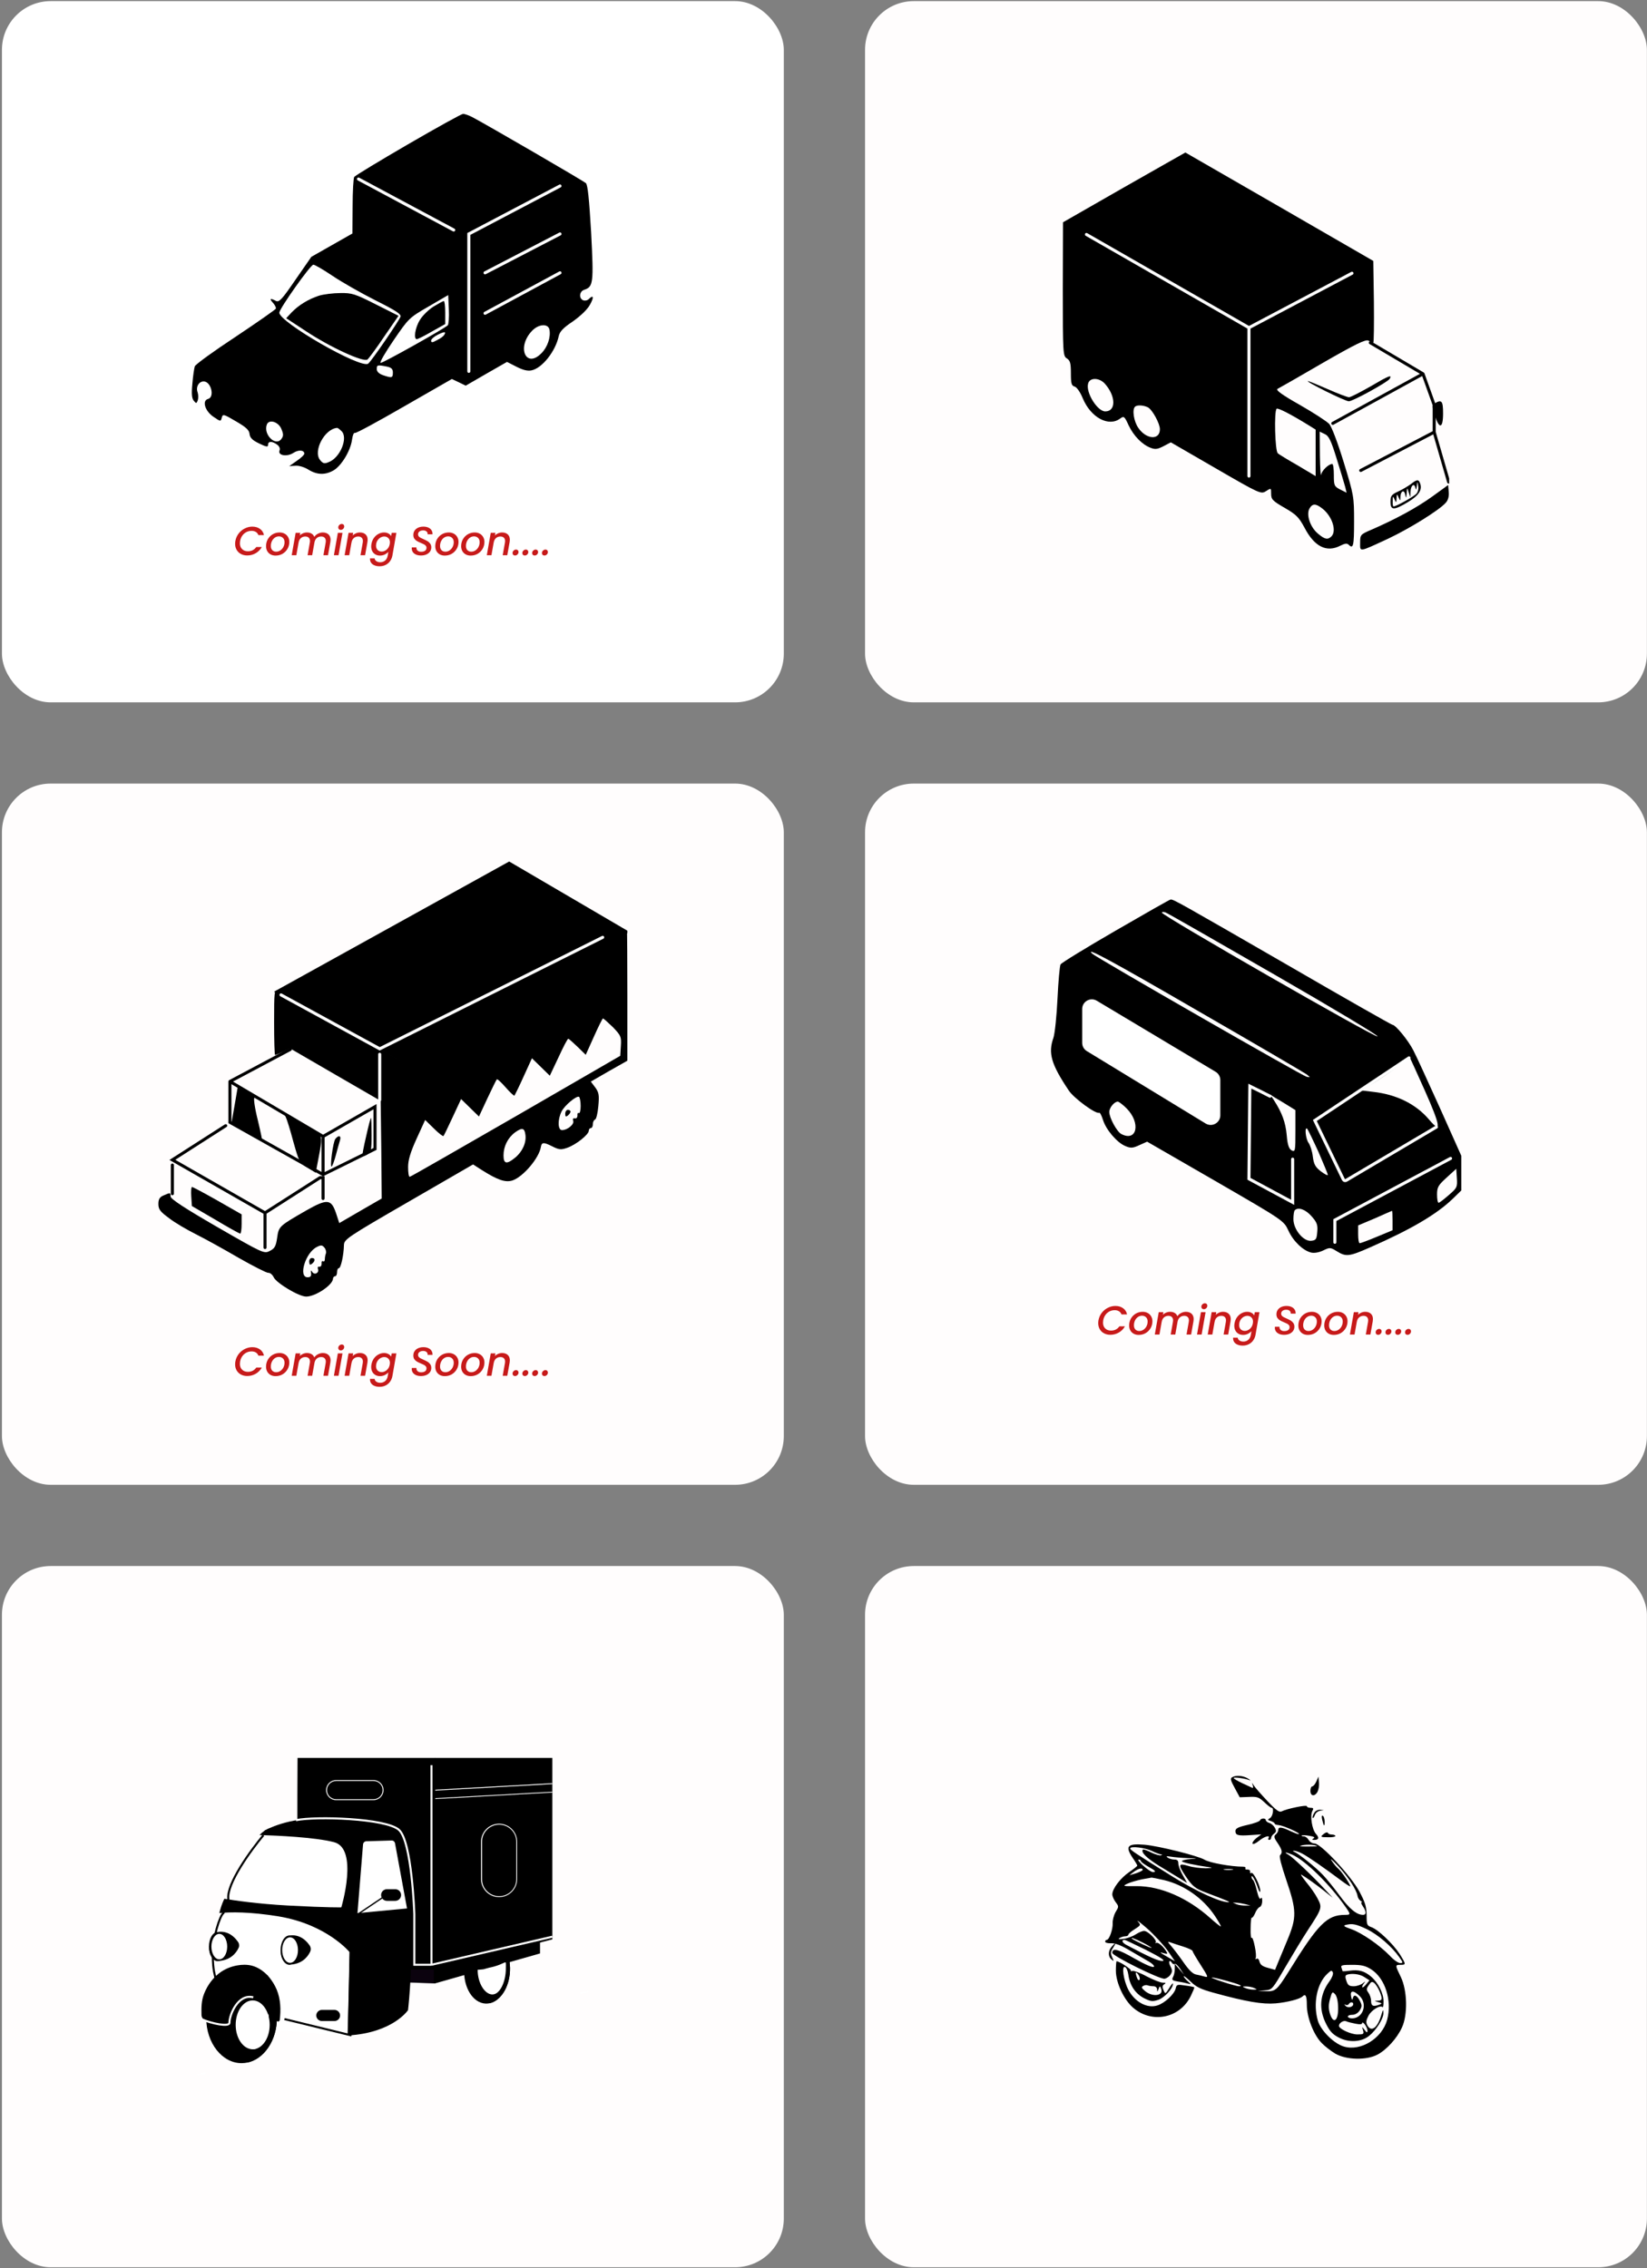<svg width="811" height="1117" viewBox="0 0 811 1117" fill="none" xmlns="http://www.w3.org/2000/svg">
<rect x="0" y="0" width="811" height="1117" fill="#808080" stroke="none"/>
<rect x="0.954" y="0.55" width="385" height="345.333" rx="24" fill="white"/>
<g clip-path="url(#clip0_1_529)">
<path d="M200.888 71.076C186.714 79.303 174.819 86.539 174.423 87.133C174.026 87.728 173.63 94.27 173.63 101.605L173.531 114.986L163.421 120.735L153.31 126.484L145.48 137.783C138.839 147.497 137.451 148.984 135.865 148.191C133.09 146.704 132.495 147.001 134.379 149.083C135.37 150.173 135.965 151.462 135.865 151.957C135.667 152.453 126.747 158.697 116.042 165.834C105.337 172.871 96.317 179.413 95.921 180.404C95.623 181.296 95.028 185.162 94.731 188.929C94.236 193.884 94.434 196.164 95.425 197.354C96.614 198.84 96.813 198.741 97.407 197.056C97.705 196.065 97.705 194.38 97.308 193.191C96.317 190.614 97.903 187.838 100.282 187.838C103.949 187.838 105.832 195.569 102.462 196.462C99.39 197.255 100.876 202.409 105.139 205.283C108.608 207.662 108.707 207.662 109.202 205.68C109.698 203.796 110.095 203.895 116.141 207.464C121.097 210.338 122.683 211.726 122.881 213.708C123.079 215.592 124.269 216.781 127.539 218.367C131.207 220.151 132 220.25 132 219.061C132 217.177 133.982 217.177 136.46 218.962C137.551 219.755 138.046 220.944 137.65 221.836C136.658 224.314 141.317 225.107 144.489 223.025C147.066 221.34 149.841 221.638 149.841 223.422C149.841 224.017 148.156 225.603 146.075 226.99L142.407 229.567L145.381 229.369C147.066 229.171 149.94 230.063 151.824 231.252C156.086 233.929 160.249 234.028 164.412 231.55C168.277 229.171 172.639 221.836 173.332 216.583C173.63 214.402 174.225 212.915 174.72 213.213C175.216 213.51 186.119 207.563 199.004 200.129L222.495 186.649L225.866 188.235L229.335 189.92L239.445 184.072L249.654 178.224L254.313 180.603C257.584 182.288 259.863 182.783 261.747 182.387C267 181.296 273.542 172.97 275.128 165.536C275.623 163.257 277.308 161.473 282.066 158.301C285.832 155.625 289.203 152.453 290.491 150.074C292.573 146.406 292.275 144.92 289.896 147.299C289.203 147.992 288.013 148.191 287.22 147.893C284.94 147.001 285.238 143.532 287.617 142.739C292.176 141.252 292.374 139.468 291.086 114.589C290.095 97.739 289.401 91.098 288.509 90.206C287.22 89.017 239.048 61.065 232.407 57.596C230.623 56.704 228.641 56.01 227.947 56.109C227.253 56.109 215.062 62.849 200.888 71.076ZM163.817 135.9C168.377 138.973 177.793 144.325 184.83 147.893C194.742 152.849 197.517 154.633 197.22 155.922C196.625 157.805 182.749 178.125 181.262 179.116C177.396 181.594 137.253 158.499 137.551 153.94C137.749 151.759 152.914 130.349 154.302 130.349C154.995 130.349 159.258 132.827 163.817 135.9ZM220.513 160.184C218.63 161.968 188.2 179.017 187.407 178.719C186.813 178.521 189.786 173.466 193.85 167.519C201.185 156.814 201.383 156.517 210.998 150.966L220.711 145.316L221.009 152.354C221.207 156.219 220.91 159.688 220.513 160.184ZM270.568 162.365C271.262 166.131 269.577 170.988 266.603 173.962C258.971 181.693 254.313 171.087 261.846 163.058C265.117 159.49 269.973 159.193 270.568 162.365ZM218.729 164.942C218.432 165.536 216.846 166.726 215.161 167.519C212.881 168.807 212.286 168.807 212.286 167.717C212.286 167.023 213.773 165.735 215.557 164.843C218.927 163.158 219.819 163.257 218.729 164.942ZM190.381 180.503C192.76 180.999 193.454 181.693 193.454 183.477C193.454 186.153 192.958 186.252 188.597 184.766C186.614 184.072 185.524 182.981 185.524 181.792C185.524 179.71 185.821 179.611 190.381 180.503ZM138.542 211.23C139.632 213.807 139.632 214.699 138.542 216.186C135.667 220.052 129.522 213.906 131.405 209.05C132.495 206.274 137.154 207.761 138.542 211.23ZM168.178 212.321C171.548 215.592 167.484 225.503 161.835 227.585C159.753 228.477 158.96 228.279 157.573 226.495C154.103 222.133 159.753 211.329 165.899 210.735C166.295 210.636 167.286 211.429 168.178 212.321Z" fill="black"/>
<path d="M176.524 88.173L223.403 113.274" stroke="white" stroke-width="1.5" stroke-linecap="round"/>
<path d="M157.077 145.614C151.922 147.299 147.165 150.173 143.596 153.84L140.92 156.715L150.436 162.959C162.33 170.889 179.081 178.62 180.964 177.034C181.658 176.44 185.425 171.384 189.191 165.735L196.229 155.525L185.028 149.876C174.819 144.721 173.332 144.226 167.583 144.325C164.114 144.325 159.356 144.92 157.077 145.614Z" fill="black"/>
<path d="M213.476 150.966C211.097 152.453 208.024 155.426 206.736 157.607C204.357 161.473 203.564 167.023 205.249 167.023C205.745 167.023 209.115 165.338 212.683 163.257L219.225 159.589V153.84C219.225 150.768 218.927 148.191 218.531 148.29C218.035 148.29 215.756 149.578 213.476 150.966Z" fill="black"/>
<path d="M230.857 182.881V115.215L275.746 91.597M238.841 134.36L275.746 115.215M275.746 134.36L238.841 154.277" stroke="white" stroke-width="1.5" stroke-linecap="round"/>
</g>
<path d="M115.894 266.444C116.134 265.084 116.661 263.864 117.474 262.784C118.301 261.704 119.307 260.864 120.494 260.264C121.694 259.651 122.941 259.344 124.234 259.344C125.714 259.344 126.967 259.711 127.994 260.444C129.034 261.164 129.694 262.191 129.974 263.524H127.234C126.981 262.831 126.567 262.311 125.994 261.964C125.421 261.604 124.714 261.424 123.874 261.424C122.954 261.424 122.094 261.631 121.294 262.044C120.507 262.457 119.841 263.044 119.294 263.804C118.761 264.564 118.407 265.444 118.234 266.444C118.167 266.884 118.134 267.257 118.134 267.564C118.134 268.764 118.494 269.717 119.214 270.424C119.934 271.131 120.894 271.484 122.094 271.484C122.934 271.484 123.707 271.311 124.414 270.964C125.121 270.604 125.714 270.077 126.194 269.384H128.934C128.174 270.717 127.154 271.744 125.874 272.464C124.594 273.184 123.214 273.544 121.734 273.544C120.587 273.544 119.561 273.304 118.654 272.824C117.747 272.344 117.041 271.671 116.534 270.804C116.027 269.937 115.774 268.937 115.774 267.804C115.774 267.377 115.814 266.924 115.894 266.444ZM135.703 273.604C134.77 273.604 133.95 273.411 133.243 273.024C132.536 272.637 131.983 272.091 131.583 271.384C131.196 270.677 131.003 269.871 131.003 268.964C131.003 267.724 131.29 266.591 131.863 265.564C132.45 264.537 133.25 263.724 134.263 263.124C135.29 262.524 136.43 262.224 137.683 262.224C138.616 262.224 139.443 262.424 140.163 262.824C140.883 263.211 141.443 263.757 141.843 264.464C142.256 265.157 142.463 265.964 142.463 266.884C142.463 268.124 142.163 269.257 141.563 270.284C140.963 271.311 140.15 272.124 139.123 272.724C138.096 273.311 136.956 273.604 135.703 273.604ZM135.983 271.684C136.743 271.684 137.436 271.471 138.063 271.044C138.703 270.604 139.203 270.031 139.563 269.324C139.923 268.604 140.103 267.837 140.103 267.024C140.103 266.104 139.843 265.397 139.323 264.904C138.803 264.397 138.15 264.144 137.363 264.144C136.59 264.144 135.896 264.364 135.283 264.804C134.683 265.231 134.21 265.811 133.863 266.544C133.53 267.264 133.363 268.037 133.363 268.864C133.363 269.757 133.603 270.451 134.083 270.944C134.576 271.437 135.21 271.684 135.983 271.684ZM158.957 262.224C160.117 262.224 161.043 262.537 161.737 263.164C162.43 263.791 162.777 264.677 162.777 265.824C162.777 266.131 162.743 266.497 162.677 266.924L161.517 273.424H159.257L160.357 267.264C160.41 266.891 160.437 266.624 160.437 266.464C160.437 265.731 160.23 265.171 159.817 264.784C159.417 264.397 158.857 264.204 158.137 264.204C157.27 264.204 156.537 264.471 155.937 265.004C155.35 265.524 154.977 266.277 154.817 267.264L153.717 273.424H151.457L152.557 267.264C152.61 266.891 152.637 266.624 152.637 266.464C152.637 265.731 152.43 265.171 152.017 264.784C151.617 264.397 151.057 264.204 150.337 264.204C149.47 264.204 148.737 264.471 148.137 265.004C147.55 265.524 147.177 266.277 147.017 267.264V267.204L145.917 273.424H143.637L145.577 262.404H147.857L147.637 263.684C148.077 263.231 148.603 262.877 149.217 262.624C149.843 262.357 150.49 262.224 151.157 262.224C152.037 262.224 152.79 262.411 153.417 262.784C154.057 263.157 154.503 263.697 154.757 264.404C155.197 263.737 155.803 263.211 156.577 262.824C157.35 262.424 158.143 262.224 158.957 262.224ZM167.778 260.944C167.418 260.944 167.125 260.831 166.898 260.604C166.671 260.377 166.558 260.091 166.558 259.744C166.558 259.277 166.731 258.877 167.078 258.544C167.438 258.197 167.845 258.024 168.298 258.024C168.658 258.024 168.945 258.137 169.158 258.364C169.385 258.591 169.498 258.877 169.498 259.224C169.498 259.691 169.325 260.097 168.978 260.444C168.631 260.777 168.231 260.944 167.778 260.944ZM168.638 262.404L166.698 273.424H164.418L166.358 262.404H168.638ZM177.231 262.224C178.391 262.224 179.311 262.537 179.991 263.164C180.685 263.777 181.031 264.664 181.031 265.824C181.031 266.117 180.998 266.484 180.931 266.924L179.771 273.424H177.511L178.611 267.264C178.665 266.891 178.691 266.624 178.691 266.464C178.691 265.731 178.485 265.171 178.071 264.784C177.671 264.397 177.111 264.204 176.391 264.204C175.525 264.204 174.791 264.471 174.191 265.004C173.605 265.524 173.231 266.277 173.071 267.264V267.204L171.971 273.424H169.691L171.631 262.404H173.911L173.691 263.684C174.145 263.231 174.678 262.877 175.291 262.624C175.918 262.357 176.565 262.224 177.231 262.224ZM189.1 262.224C189.953 262.224 190.68 262.397 191.28 262.744C191.893 263.077 192.333 263.497 192.6 264.004L192.88 262.404H195.18L193.22 273.604C193.033 274.617 192.66 275.517 192.1 276.304C191.54 277.104 190.813 277.731 189.92 278.184C189.026 278.637 188.02 278.864 186.9 278.864C185.926 278.864 185.073 278.704 184.34 278.384C183.606 278.077 183.053 277.631 182.68 277.044C182.306 276.457 182.146 275.764 182.2 274.964H184.46C184.526 275.537 184.813 275.997 185.32 276.344C185.826 276.704 186.473 276.884 187.26 276.884C188.18 276.884 188.973 276.604 189.64 276.044C190.306 275.484 190.733 274.671 190.92 273.604L191.24 271.764C190.76 272.284 190.16 272.724 189.44 273.084C188.72 273.431 187.94 273.604 187.1 273.604C186.26 273.604 185.513 273.417 184.86 273.044C184.206 272.671 183.693 272.144 183.32 271.464C182.96 270.771 182.78 269.977 182.78 269.084C182.78 268.684 182.82 268.277 182.9 267.864C183.1 266.757 183.5 265.777 184.1 264.924C184.713 264.071 185.46 263.411 186.34 262.944C187.22 262.464 188.14 262.224 189.1 262.224ZM191.92 267.904C191.973 267.651 192 267.377 192 267.084C192 266.191 191.733 265.491 191.2 264.984C190.68 264.464 190.026 264.204 189.24 264.204C188.653 264.204 188.08 264.351 187.52 264.644C186.96 264.924 186.473 265.344 186.06 265.904C185.646 266.451 185.373 267.104 185.24 267.864C185.186 268.117 185.16 268.391 185.16 268.684C185.16 269.591 185.42 270.311 185.94 270.844C186.473 271.364 187.133 271.624 187.92 271.624C188.506 271.624 189.08 271.477 189.64 271.184C190.2 270.891 190.686 270.464 191.1 269.904C191.513 269.331 191.786 268.664 191.92 267.904ZM207.271 273.564C206.417 273.564 205.651 273.431 204.971 273.164C204.291 272.884 203.751 272.484 203.351 271.964C202.951 271.431 202.751 270.804 202.751 270.084C202.751 269.991 202.764 269.824 202.791 269.584H205.051C204.997 270.197 205.177 270.711 205.591 271.124C206.004 271.524 206.597 271.724 207.371 271.724C208.197 271.724 208.844 271.557 209.311 271.224C209.777 270.877 210.011 270.384 210.011 269.744C210.011 269.357 209.891 269.031 209.651 268.764C209.424 268.484 209.131 268.251 208.771 268.064C208.424 267.877 207.937 267.657 207.311 267.404C206.484 267.057 205.824 266.744 205.331 266.464C204.837 266.184 204.411 265.797 204.051 265.304C203.704 264.811 203.531 264.191 203.531 263.444C203.531 262.617 203.744 261.897 204.171 261.284C204.597 260.657 205.184 260.177 205.931 259.844C206.691 259.511 207.544 259.344 208.491 259.344C209.437 259.344 210.251 259.504 210.931 259.824C211.624 260.131 212.144 260.571 212.491 261.144C212.851 261.704 213.011 262.364 212.971 263.124H210.571C210.624 262.577 210.457 262.124 210.071 261.764C209.684 261.391 209.124 261.204 208.391 261.204C207.617 261.204 206.997 261.384 206.531 261.744C206.077 262.091 205.851 262.564 205.851 263.164C205.851 263.537 205.964 263.864 206.191 264.144C206.431 264.411 206.731 264.644 207.091 264.844C207.451 265.031 207.937 265.257 208.551 265.524C209.377 265.897 210.037 266.231 210.531 266.524C211.037 266.817 211.471 267.217 211.831 267.724C212.191 268.217 212.371 268.831 212.371 269.564C212.371 270.337 212.157 271.031 211.731 271.644C211.304 272.244 210.704 272.717 209.931 273.064C209.157 273.397 208.271 273.564 207.271 273.564ZM219.023 273.604C218.09 273.604 217.27 273.411 216.563 273.024C215.856 272.637 215.303 272.091 214.903 271.384C214.516 270.677 214.323 269.871 214.323 268.964C214.323 267.724 214.61 266.591 215.183 265.564C215.77 264.537 216.57 263.724 217.583 263.124C218.61 262.524 219.75 262.224 221.003 262.224C221.936 262.224 222.763 262.424 223.483 262.824C224.203 263.211 224.763 263.757 225.163 264.464C225.576 265.157 225.783 265.964 225.783 266.884C225.783 268.124 225.483 269.257 224.883 270.284C224.283 271.311 223.47 272.124 222.443 272.724C221.416 273.311 220.276 273.604 219.023 273.604ZM219.303 271.684C220.063 271.684 220.756 271.471 221.383 271.044C222.023 270.604 222.523 270.031 222.883 269.324C223.243 268.604 223.423 267.837 223.423 267.024C223.423 266.104 223.163 265.397 222.643 264.904C222.123 264.397 221.47 264.144 220.683 264.144C219.91 264.144 219.216 264.364 218.603 264.804C218.003 265.231 217.53 265.811 217.183 266.544C216.85 267.264 216.683 268.037 216.683 268.864C216.683 269.757 216.923 270.451 217.403 270.944C217.896 271.437 218.53 271.684 219.303 271.684ZM231.777 273.604C230.844 273.604 230.024 273.411 229.317 273.024C228.61 272.637 228.057 272.091 227.657 271.384C227.27 270.677 227.077 269.871 227.077 268.964C227.077 267.724 227.364 266.591 227.937 265.564C228.524 264.537 229.324 263.724 230.337 263.124C231.364 262.524 232.504 262.224 233.757 262.224C234.69 262.224 235.517 262.424 236.237 262.824C236.957 263.211 237.517 263.757 237.917 264.464C238.33 265.157 238.537 265.964 238.537 266.884C238.537 268.124 238.237 269.257 237.637 270.284C237.037 271.311 236.224 272.124 235.197 272.724C234.17 273.311 233.03 273.604 231.777 273.604ZM232.057 271.684C232.817 271.684 233.51 271.471 234.137 271.044C234.777 270.604 235.277 270.031 235.637 269.324C235.997 268.604 236.177 267.837 236.177 267.024C236.177 266.104 235.917 265.397 235.397 264.904C234.877 264.397 234.224 264.144 233.437 264.144C232.664 264.144 231.97 264.364 231.357 264.804C230.757 265.231 230.284 265.811 229.937 266.544C229.604 267.264 229.437 268.037 229.437 268.864C229.437 269.757 229.677 270.451 230.157 270.944C230.65 271.437 231.284 271.684 232.057 271.684ZM247.251 262.224C248.411 262.224 249.331 262.537 250.011 263.164C250.704 263.777 251.051 264.664 251.051 265.824C251.051 266.117 251.018 266.484 250.951 266.924L249.791 273.424H247.531L248.631 267.264C248.684 266.891 248.711 266.624 248.711 266.464C248.711 265.731 248.504 265.171 248.091 264.784C247.691 264.397 247.131 264.204 246.411 264.204C245.544 264.204 244.811 264.471 244.211 265.004C243.624 265.524 243.251 266.277 243.091 267.264V267.204L241.991 273.424H239.711L241.651 262.404H243.931L243.711 263.684C244.164 263.231 244.698 262.877 245.311 262.624C245.938 262.357 246.584 262.224 247.251 262.224ZM253.599 273.564C253.239 273.564 252.946 273.451 252.719 273.224C252.493 272.997 252.379 272.711 252.379 272.364C252.379 271.897 252.553 271.497 252.899 271.164C253.259 270.817 253.666 270.644 254.119 270.644C254.479 270.644 254.766 270.757 254.979 270.984C255.206 271.211 255.319 271.497 255.319 271.844C255.319 272.311 255.146 272.717 254.799 273.064C254.453 273.397 254.053 273.564 253.599 273.564ZM258.423 273.564C258.063 273.564 257.77 273.451 257.543 273.224C257.317 272.997 257.203 272.711 257.203 272.364C257.203 271.897 257.377 271.497 257.723 271.164C258.083 270.817 258.49 270.644 258.943 270.644C259.303 270.644 259.59 270.757 259.803 270.984C260.03 271.211 260.143 271.497 260.143 271.844C260.143 272.311 259.97 272.717 259.623 273.064C259.277 273.397 258.877 273.564 258.423 273.564ZM263.248 273.564C262.888 273.564 262.594 273.451 262.368 273.224C262.141 272.997 262.028 272.711 262.028 272.364C262.028 271.897 262.201 271.497 262.548 271.164C262.908 270.817 263.314 270.644 263.768 270.644C264.128 270.644 264.414 270.757 264.628 270.984C264.854 271.211 264.968 271.497 264.968 271.844C264.968 272.311 264.794 272.717 264.448 273.064C264.101 273.397 263.701 273.564 263.248 273.564ZM268.072 273.564C267.712 273.564 267.419 273.451 267.192 273.224C266.965 272.997 266.852 272.711 266.852 272.364C266.852 271.897 267.025 271.497 267.372 271.164C267.732 270.817 268.139 270.644 268.592 270.644C268.952 270.644 269.239 270.757 269.452 270.984C269.679 271.211 269.792 271.497 269.792 271.844C269.792 272.311 269.619 272.717 269.272 273.064C268.925 273.397 268.525 273.564 268.072 273.564Z" fill="#C71A1A"/>
<rect x="425.954" y="0.55" width="385" height="345.333" rx="24" fill="#FFFDFD"/>
<g clip-path="url(#clip1_1_529)">
<path d="M553.513 92.239L523.432 109.471L523.333 142.34C523.333 174.213 523.432 175.309 525.325 176.504C526.918 177.5 527.317 178.795 527.317 183.775C527.317 188.855 527.616 189.95 529.11 190.349C530.205 190.648 531.899 193.038 533.193 196.225C537.178 205.688 545.943 210.369 551.62 206.086C553.413 204.791 553.712 204.991 555.704 209.373C558.194 214.652 562.377 218.935 566.561 220.529C568.851 221.425 570.047 221.226 572.935 219.732L576.521 217.839L598.733 230.688C620.546 243.338 620.944 243.438 623.434 241.844C625.924 240.25 625.924 240.25 625.924 243.238C625.924 245.928 626.721 246.725 632.598 250.111C638.275 253.398 639.57 254.693 642.359 259.872C647.24 269.235 653.216 272.223 659.989 268.737C662.18 267.641 663.276 267.442 664.073 268.239C666.363 270.53 666.762 268.936 666.762 256.784C666.762 244.633 666.662 243.936 661.682 227.7C658.694 217.939 655.706 210.07 654.511 208.776C653.315 207.481 646.841 203.297 640.068 199.413C631.602 194.632 628.116 192.142 629.012 191.544C629.809 191.146 639.769 185.468 651.224 178.795C667.658 169.333 672.439 167.042 673.834 167.739C674.83 168.336 675.826 168.735 676.224 168.735C676.523 168.735 676.623 159.671 676.523 148.615L676.224 128.495L630.008 101.801C604.609 87.159 583.692 75.108 583.692 75.108C583.593 75.108 570.047 82.877 553.513 92.239ZM543.951 188.855C549.528 195.03 549.628 202.6 544.249 202.6C540.365 202.6 534.588 193.337 535.783 188.954C536.48 185.867 541.162 185.867 543.951 188.855ZM565.266 200.608C567.457 201.803 571.142 208.576 571.142 211.365C571.142 216.943 564.369 216.445 560.485 210.668C558.294 207.481 557.397 201.704 558.891 200.309C559.887 199.313 563.074 199.512 565.266 200.608ZM644.152 209.274L647.837 211.564V223.019V234.473L639.172 229.294C634.291 226.505 629.809 223.816 629.211 223.218C627.817 222.222 627.319 202.501 628.614 201.305C629.211 200.708 635.586 203.995 644.152 209.274ZM658.196 225.907C660.088 231.983 661.981 238.258 662.379 239.752L663.076 242.641L659.889 241.047C657.001 239.553 656.801 239.055 656.801 233.975C656.801 230.987 656.503 228.497 656.005 228.497C654.212 228.497 650.925 231.684 650.526 233.776C650.327 234.971 650.028 230.688 649.929 224.314L649.829 212.56L652.319 213.756C654.311 214.652 655.407 216.843 658.196 225.907ZM651.224 250.509C656.005 254.294 658.296 261.466 655.606 264.155C653.813 265.948 652.319 265.649 648.933 262.761C645.148 259.573 643.156 253.597 644.749 250.509C646.243 247.92 647.837 247.82 651.224 250.509Z" fill="black"/>
<path d="M674.929 190.249C669.85 193.138 665.069 195.628 664.272 195.628C663.475 195.628 658.794 193.835 653.813 191.644C648.833 189.452 644.451 187.66 644.052 187.66C642.459 187.759 662.379 197.62 664.172 197.62C666.164 197.62 683.196 188.257 684.292 186.564C685.687 184.273 683.694 185.07 674.929 190.249Z" fill="black"/>
<path d="M706.503 198.616C705.109 199.413 705.109 200.01 706.503 204.492C708.695 211.564 710.587 211.066 710.587 203.596C710.587 197.421 709.89 196.624 706.503 198.616Z" fill="black"/>
<path d="M694.65 238.457C693.256 239.453 690.467 241.147 688.475 242.043C685.188 243.537 684.69 244.234 684.69 247.123C684.69 251.406 686.383 251.406 693.356 247.222C698.635 244.035 700.527 241.147 699.232 237.959C698.535 235.967 697.639 236.067 694.65 238.457ZM697.539 243.039C696.443 244.434 687.479 249.414 686.184 249.414C685.885 249.414 685.686 248.219 685.786 246.625C685.786 244.234 685.885 244.135 686.682 245.928C687.479 247.721 687.579 247.721 687.678 245.43C687.778 243.139 687.877 243.139 688.674 244.932C689.471 246.824 689.571 246.824 689.571 244.732C689.67 241.744 691.463 240.947 691.961 243.637C692.36 245.529 692.459 245.43 692.658 242.94C692.858 239.951 692.858 239.951 693.654 242.442L694.451 244.932L694.551 242.242C694.65 239.055 696.344 237.661 696.941 240.151C697.24 241.445 697.439 241.246 697.639 239.453C697.937 236.963 697.937 236.963 698.336 239.254C698.635 240.549 698.236 242.242 697.539 243.039Z" fill="black"/>
<path d="M705.11 244.633C697.441 250.111 687.58 255.49 675.528 260.769C669.85 263.159 669.751 263.358 669.751 267.243C669.751 271.924 668.755 272.123 683.596 265.251C693.955 260.37 708.596 251.306 711.883 247.621C713.078 246.326 713.576 244.434 713.377 242.242L713.078 238.856L705.11 244.633Z" fill="black"/>
<path d="M674.76 168.782L700.708 184.115M700.708 184.115L656.282 208.49M700.708 184.115L706.211 199.447V212.814M706.211 212.814L670.042 231.685M706.211 212.814L713.328 237.385" stroke="black" stroke-width="1.5" stroke-linecap="round"/>
<path d="M534.975 115.468L614.999 161.375M614.999 161.375L665.721 134.568M614.999 161.375V234.449" stroke="white" stroke-width="1.5" stroke-linecap="round"/>
</g>
<rect x="0.954" y="385.884" width="385" height="345.333" rx="24" fill="#FFFDFD"/>
<g clip-path="url(#clip2_1_529)">
<path d="M253.636 490.663C223.545 508.158 198.453 522.553 197.953 522.553C197.453 522.553 183.757 514.956 167.662 505.658C151.567 496.261 137.671 488.364 136.672 487.964C135.072 487.364 134.972 488.564 134.972 503.459C134.972 512.356 135.172 519.554 135.472 519.554C135.672 519.554 137.471 518.854 139.371 517.955L142.77 516.255L165.163 529.251L187.456 542.147L187.756 566.24L187.956 590.232L177.559 596.231L167.062 602.329L165.463 597.43C163.063 590.432 161.164 590.232 150.767 596.131C137.371 603.828 137.271 603.928 136.472 609.526C135.872 613.725 135.272 614.825 132.873 616.024C130.074 617.524 129.674 617.324 107.081 604.328C91.186 595.131 84.088 590.532 83.988 589.233C83.988 587.233 83.888 587.233 80.489 588.733C78.589 589.533 77.99 590.632 77.99 592.932C77.99 595.531 78.889 596.73 83.288 599.929C86.087 602.129 92.085 605.628 96.484 607.827C100.883 610.026 110.28 615.225 117.477 619.423C124.675 623.522 131.173 626.821 132.073 626.821C132.973 626.721 134.172 627.721 134.772 629.02C136.172 631.92 147.168 638.518 150.767 638.518C155.366 638.518 163.863 632.819 163.963 629.72C163.963 629.12 164.463 628.521 164.963 628.521C165.563 628.521 165.963 627.621 165.963 626.521C165.963 625.422 166.362 624.522 166.862 624.522C167.862 624.522 169.262 618.024 169.361 613.125C169.461 610.326 171.061 609.227 201.152 591.832L232.942 573.438L237.141 576.137C245.038 581.135 248.837 582.435 252.336 581.335C257.634 579.536 265.432 570.339 266.332 564.84C266.732 562.441 267.731 562.441 271.73 564.44C275.229 566.24 276.229 566.34 279.328 565.24C283.626 563.741 289.924 558.742 289.924 556.843C289.924 556.143 290.424 555.543 290.924 555.543C291.524 555.543 291.924 554.643 291.924 553.644C291.924 552.544 292.424 551.544 293.024 551.344C293.623 551.144 294.323 548.145 294.623 544.746C295.123 539.348 294.923 538.048 293.123 535.549L290.924 532.65L299.921 527.452L308.919 522.353V490.463C308.919 472.868 308.819 458.573 308.719 458.673C308.519 458.673 283.726 473.068 253.636 490.663ZM301.821 505.858C305.72 509.957 306.02 510.557 305.72 515.055L305.42 519.954L253.936 549.745C225.644 566.04 202.151 579.536 201.752 579.536C201.252 579.536 200.952 577.436 200.952 574.737C200.952 571.338 202.051 567.539 205.15 560.741L209.349 551.544L213.648 555.743C215.947 558.042 218.147 559.742 218.346 559.442C218.646 559.242 220.646 554.943 222.945 550.045L227.044 541.247L231.442 545.546L235.841 549.845L239.94 541.048C242.239 536.149 244.338 531.85 244.638 531.55C244.938 531.251 246.838 533.05 249.037 535.549C251.136 537.948 253.036 539.748 253.336 539.548C253.536 539.248 255.635 535.049 257.834 530.151L261.933 521.154L266.332 525.452L270.73 529.751L275.029 520.654C277.328 515.655 279.428 511.557 279.828 511.557C280.127 511.557 282.127 513.356 284.426 515.555L288.425 519.454L292.424 510.557C294.623 505.658 296.622 501.56 296.922 501.56C297.222 501.56 299.422 503.559 301.821 505.858ZM285.926 544.646C285.926 546.846 285.526 548.445 285.026 548.145C284.526 547.845 284.226 548.345 284.326 549.345C284.326 550.345 283.826 550.944 283.027 550.745C282.227 550.545 281.927 551.044 282.227 551.944C282.927 553.644 279.428 556.543 276.729 556.543C274.629 556.543 274.529 551.344 276.529 547.346C278.028 544.346 283.926 539.448 285.126 540.148C285.526 540.448 285.926 542.447 285.926 544.646ZM258.734 558.942C259.234 562.741 257.234 567.139 253.736 570.039C249.537 573.538 247.937 573.238 247.937 569.039C247.937 564.54 250.037 560.342 253.636 557.642C257.135 555.143 258.334 555.443 258.734 558.942ZM160.464 617.324C160.164 618.124 159.964 619.323 159.964 620.123C159.964 621.023 159.565 621.423 159.065 621.123C158.565 620.823 158.265 621.323 158.365 622.323C158.365 623.222 157.965 623.922 157.265 623.822C156.565 623.622 156.266 624.122 156.565 624.922C157.265 626.821 154.966 628.121 153.766 626.421C153.066 625.322 152.967 625.522 153.166 627.021C153.366 628.421 152.867 629.02 151.467 629.02C146.768 629.02 150.367 616.924 155.966 614.125C158.065 613.025 158.665 613.125 159.764 614.425C160.464 615.225 160.764 616.624 160.464 617.324Z" fill="black"/>
<path d="M278.328 548.445C278.328 549.945 278.628 550.145 279.628 549.345C280.328 548.745 280.928 547.945 280.928 547.446C280.928 546.946 280.328 546.546 279.628 546.546C278.928 546.546 278.328 547.446 278.328 548.445Z" fill="black"/>
<path d="M152.267 621.423C152.367 622.922 152.667 623.122 153.667 622.322C155.366 620.923 155.266 619.523 153.567 619.523C152.767 619.523 152.167 620.423 152.267 621.423Z" fill="black"/>
<path d="M116.978 535.749C116.978 535.949 116.278 539.848 115.478 544.546C114.679 549.245 113.979 553.144 113.979 553.144C113.979 553.244 127.275 561.141 129.074 562.141C129.374 562.341 128.374 557.642 126.975 551.744C125.475 545.846 124.776 540.847 125.275 540.647C125.775 540.447 124.276 539.248 121.976 537.948C117.978 535.649 116.978 535.249 116.978 535.749Z" fill="black"/>
<path d="M140.771 550.245C141.27 551.244 142.97 556.643 144.469 562.341C147.269 572.238 147.469 572.738 151.367 575.037L155.466 577.536L156.666 571.238C158.965 559.242 158.965 559.442 153.967 556.543C139.371 548.045 139.771 548.245 140.771 550.245Z" fill="black"/>
<path d="M180.258 559.742C179.059 564.84 178.259 569.139 178.459 569.339C178.659 569.539 179.758 569.239 180.858 568.539C182.757 567.539 182.957 566.539 182.957 559.042C182.957 554.343 182.857 550.544 182.657 550.544C182.457 550.544 181.358 554.743 180.258 559.742Z" fill="black"/>
<path d="M165.162 560.841C163.963 562.241 162.263 575.437 163.363 574.437C163.763 574.037 164.662 571.538 165.362 568.939C166.062 566.24 166.962 563.041 167.362 561.741C168.161 559.342 166.862 558.742 165.162 560.841Z" fill="black"/>
<path d="M94.184 589.232L94.484 593.931L105.981 600.629C112.279 604.428 117.777 607.427 118.277 607.527C118.677 607.527 118.977 605.428 118.977 602.728V598.03L107.08 591.232C100.582 587.533 94.884 584.534 94.584 584.534C94.184 584.534 93.984 586.633 94.184 589.232Z" fill="black"/>
<path d="M250.72 425.122L136.497 488.365L199.339 522.89L308.46 458.933L250.72 425.122Z" fill="black" stroke="black" stroke-width="1.5" stroke-linecap="round"/>
<path d="M142.921 516.804L113.216 532.596M113.216 532.596L159.089 559.668M113.216 532.596V552.684L159.089 578.439M159.089 559.668L184.657 545.004V565.814L159.089 578.439M159.089 559.668V578.439M111.137 554.367L84.877 571.2L130.496 597.292M130.496 597.292L157.597 579.954H159.089V590.222M130.496 597.292V614.357" stroke="black" stroke-width="1.5" stroke-linecap="round"/>
<path d="M84.872 573.753V587.864" stroke="black" stroke-width="1.5" stroke-linecap="round"/>
<path d="M138.372 489.954L186.97 516.503L296.768 461.604M186.97 519.203V541.702" stroke="white" stroke-width="1.5" stroke-linecap="round"/>
</g>
<path d="M115.894 670.537C116.134 669.177 116.661 667.957 117.474 666.877C118.301 665.797 119.307 664.957 120.494 664.357C121.694 663.744 122.941 663.437 124.234 663.437C125.714 663.437 126.967 663.804 127.994 664.537C129.034 665.257 129.694 666.284 129.974 667.617H127.234C126.981 666.924 126.567 666.404 125.994 666.057C125.421 665.697 124.714 665.517 123.874 665.517C122.954 665.517 122.094 665.724 121.294 666.137C120.507 666.55 119.841 667.137 119.294 667.897C118.761 668.657 118.407 669.537 118.234 670.537C118.167 670.977 118.134 671.35 118.134 671.657C118.134 672.857 118.494 673.81 119.214 674.517C119.934 675.224 120.894 675.577 122.094 675.577C122.934 675.577 123.707 675.404 124.414 675.057C125.121 674.697 125.714 674.17 126.194 673.477H128.934C128.174 674.81 127.154 675.837 125.874 676.557C124.594 677.277 123.214 677.637 121.734 677.637C120.587 677.637 119.561 677.397 118.654 676.917C117.747 676.437 117.041 675.764 116.534 674.897C116.027 674.03 115.774 673.03 115.774 671.897C115.774 671.47 115.814 671.017 115.894 670.537ZM135.703 677.697C134.77 677.697 133.95 677.504 133.243 677.117C132.536 676.73 131.983 676.184 131.583 675.477C131.196 674.77 131.003 673.964 131.003 673.057C131.003 671.817 131.29 670.684 131.863 669.657C132.45 668.63 133.25 667.817 134.263 667.217C135.29 666.617 136.43 666.317 137.683 666.317C138.616 666.317 139.443 666.517 140.163 666.917C140.883 667.304 141.443 667.85 141.843 668.557C142.256 669.25 142.463 670.057 142.463 670.977C142.463 672.217 142.163 673.35 141.563 674.377C140.963 675.404 140.15 676.217 139.123 676.817C138.096 677.404 136.956 677.697 135.703 677.697ZM135.983 675.777C136.743 675.777 137.436 675.564 138.063 675.137C138.703 674.697 139.203 674.124 139.563 673.417C139.923 672.697 140.103 671.93 140.103 671.117C140.103 670.197 139.843 669.49 139.323 668.997C138.803 668.49 138.15 668.237 137.363 668.237C136.59 668.237 135.896 668.457 135.283 668.897C134.683 669.324 134.21 669.904 133.863 670.637C133.53 671.357 133.363 672.13 133.363 672.957C133.363 673.85 133.603 674.544 134.083 675.037C134.576 675.53 135.21 675.777 135.983 675.777ZM158.957 666.317C160.117 666.317 161.043 666.63 161.737 667.257C162.43 667.884 162.777 668.77 162.777 669.917C162.777 670.224 162.743 670.59 162.677 671.017L161.517 677.517H159.257L160.357 671.357C160.41 670.984 160.437 670.717 160.437 670.557C160.437 669.824 160.23 669.264 159.817 668.877C159.417 668.49 158.857 668.297 158.137 668.297C157.27 668.297 156.537 668.564 155.937 669.097C155.35 669.617 154.977 670.37 154.817 671.357L153.717 677.517H151.457L152.557 671.357C152.61 670.984 152.637 670.717 152.637 670.557C152.637 669.824 152.43 669.264 152.017 668.877C151.617 668.49 151.057 668.297 150.337 668.297C149.47 668.297 148.737 668.564 148.137 669.097C147.55 669.617 147.177 670.37 147.017 671.357V671.297L145.917 677.517H143.637L145.577 666.497H147.857L147.637 667.777C148.077 667.324 148.603 666.97 149.217 666.717C149.843 666.45 150.49 666.317 151.157 666.317C152.037 666.317 152.79 666.504 153.417 666.877C154.057 667.25 154.503 667.79 154.757 668.497C155.197 667.83 155.803 667.304 156.577 666.917C157.35 666.517 158.143 666.317 158.957 666.317ZM167.778 665.037C167.418 665.037 167.125 664.924 166.898 664.697C166.671 664.47 166.558 664.184 166.558 663.837C166.558 663.37 166.731 662.97 167.078 662.637C167.438 662.29 167.845 662.117 168.298 662.117C168.658 662.117 168.945 662.23 169.158 662.457C169.385 662.684 169.498 662.97 169.498 663.317C169.498 663.784 169.325 664.19 168.978 664.537C168.631 664.87 168.231 665.037 167.778 665.037ZM168.638 666.497L166.698 677.517H164.418L166.358 666.497H168.638ZM177.231 666.317C178.391 666.317 179.311 666.63 179.991 667.257C180.685 667.87 181.031 668.757 181.031 669.917C181.031 670.21 180.998 670.577 180.931 671.017L179.771 677.517H177.511L178.611 671.357C178.665 670.984 178.691 670.717 178.691 670.557C178.691 669.824 178.485 669.264 178.071 668.877C177.671 668.49 177.111 668.297 176.391 668.297C175.525 668.297 174.791 668.564 174.191 669.097C173.605 669.617 173.231 670.37 173.071 671.357V671.297L171.971 677.517H169.691L171.631 666.497H173.911L173.691 667.777C174.145 667.324 174.678 666.97 175.291 666.717C175.918 666.45 176.565 666.317 177.231 666.317ZM189.1 666.317C189.953 666.317 190.68 666.49 191.28 666.837C191.893 667.17 192.333 667.59 192.6 668.097L192.88 666.497H195.18L193.22 677.697C193.033 678.71 192.66 679.61 192.1 680.397C191.54 681.197 190.813 681.824 189.92 682.277C189.026 682.73 188.02 682.957 186.9 682.957C185.926 682.957 185.073 682.797 184.34 682.477C183.606 682.17 183.053 681.724 182.68 681.137C182.306 680.55 182.146 679.857 182.2 679.057H184.46C184.526 679.63 184.813 680.09 185.32 680.437C185.826 680.797 186.473 680.977 187.26 680.977C188.18 680.977 188.973 680.697 189.64 680.137C190.306 679.577 190.733 678.764 190.92 677.697L191.24 675.857C190.76 676.377 190.16 676.817 189.44 677.177C188.72 677.524 187.94 677.697 187.1 677.697C186.26 677.697 185.513 677.51 184.86 677.137C184.206 676.764 183.693 676.237 183.32 675.557C182.96 674.864 182.78 674.07 182.78 673.177C182.78 672.777 182.82 672.37 182.9 671.957C183.1 670.85 183.5 669.87 184.1 669.017C184.713 668.164 185.46 667.504 186.34 667.037C187.22 666.557 188.14 666.317 189.1 666.317ZM191.92 671.997C191.973 671.744 192 671.47 192 671.177C192 670.284 191.733 669.584 191.2 669.077C190.68 668.557 190.026 668.297 189.24 668.297C188.653 668.297 188.08 668.444 187.52 668.737C186.96 669.017 186.473 669.437 186.06 669.997C185.646 670.544 185.373 671.197 185.24 671.957C185.186 672.21 185.16 672.484 185.16 672.777C185.16 673.684 185.42 674.404 185.94 674.937C186.473 675.457 187.133 675.717 187.92 675.717C188.506 675.717 189.08 675.57 189.64 675.277C190.2 674.984 190.686 674.557 191.1 673.997C191.513 673.424 191.786 672.757 191.92 671.997ZM207.271 677.657C206.417 677.657 205.651 677.524 204.971 677.257C204.291 676.977 203.751 676.577 203.351 676.057C202.951 675.524 202.751 674.897 202.751 674.177C202.751 674.084 202.764 673.917 202.791 673.677H205.051C204.997 674.29 205.177 674.804 205.591 675.217C206.004 675.617 206.597 675.817 207.371 675.817C208.197 675.817 208.844 675.65 209.311 675.317C209.777 674.97 210.011 674.477 210.011 673.837C210.011 673.45 209.891 673.124 209.651 672.857C209.424 672.577 209.131 672.344 208.771 672.157C208.424 671.97 207.937 671.75 207.311 671.497C206.484 671.15 205.824 670.837 205.331 670.557C204.837 670.277 204.411 669.89 204.051 669.397C203.704 668.904 203.531 668.284 203.531 667.537C203.531 666.71 203.744 665.99 204.171 665.377C204.597 664.75 205.184 664.27 205.931 663.937C206.691 663.604 207.544 663.437 208.491 663.437C209.437 663.437 210.251 663.597 210.931 663.917C211.624 664.224 212.144 664.664 212.491 665.237C212.851 665.797 213.011 666.457 212.971 667.217H210.571C210.624 666.67 210.457 666.217 210.071 665.857C209.684 665.484 209.124 665.297 208.391 665.297C207.617 665.297 206.997 665.477 206.531 665.837C206.077 666.184 205.851 666.657 205.851 667.257C205.851 667.63 205.964 667.957 206.191 668.237C206.431 668.504 206.731 668.737 207.091 668.937C207.451 669.124 207.937 669.35 208.551 669.617C209.377 669.99 210.037 670.324 210.531 670.617C211.037 670.91 211.471 671.31 211.831 671.817C212.191 672.31 212.371 672.924 212.371 673.657C212.371 674.43 212.157 675.124 211.731 675.737C211.304 676.337 210.704 676.81 209.931 677.157C209.157 677.49 208.271 677.657 207.271 677.657ZM219.023 677.697C218.09 677.697 217.27 677.504 216.563 677.117C215.856 676.73 215.303 676.184 214.903 675.477C214.516 674.77 214.323 673.964 214.323 673.057C214.323 671.817 214.61 670.684 215.183 669.657C215.77 668.63 216.57 667.817 217.583 667.217C218.61 666.617 219.75 666.317 221.003 666.317C221.936 666.317 222.763 666.517 223.483 666.917C224.203 667.304 224.763 667.85 225.163 668.557C225.576 669.25 225.783 670.057 225.783 670.977C225.783 672.217 225.483 673.35 224.883 674.377C224.283 675.404 223.47 676.217 222.443 676.817C221.416 677.404 220.276 677.697 219.023 677.697ZM219.303 675.777C220.063 675.777 220.756 675.564 221.383 675.137C222.023 674.697 222.523 674.124 222.883 673.417C223.243 672.697 223.423 671.93 223.423 671.117C223.423 670.197 223.163 669.49 222.643 668.997C222.123 668.49 221.47 668.237 220.683 668.237C219.91 668.237 219.216 668.457 218.603 668.897C218.003 669.324 217.53 669.904 217.183 670.637C216.85 671.357 216.683 672.13 216.683 672.957C216.683 673.85 216.923 674.544 217.403 675.037C217.896 675.53 218.53 675.777 219.303 675.777ZM231.777 677.697C230.844 677.697 230.024 677.504 229.317 677.117C228.61 676.73 228.057 676.184 227.657 675.477C227.27 674.77 227.077 673.964 227.077 673.057C227.077 671.817 227.364 670.684 227.937 669.657C228.524 668.63 229.324 667.817 230.337 667.217C231.364 666.617 232.504 666.317 233.757 666.317C234.69 666.317 235.517 666.517 236.237 666.917C236.957 667.304 237.517 667.85 237.917 668.557C238.33 669.25 238.537 670.057 238.537 670.977C238.537 672.217 238.237 673.35 237.637 674.377C237.037 675.404 236.224 676.217 235.197 676.817C234.17 677.404 233.03 677.697 231.777 677.697ZM232.057 675.777C232.817 675.777 233.51 675.564 234.137 675.137C234.777 674.697 235.277 674.124 235.637 673.417C235.997 672.697 236.177 671.93 236.177 671.117C236.177 670.197 235.917 669.49 235.397 668.997C234.877 668.49 234.224 668.237 233.437 668.237C232.664 668.237 231.97 668.457 231.357 668.897C230.757 669.324 230.284 669.904 229.937 670.637C229.604 671.357 229.437 672.13 229.437 672.957C229.437 673.85 229.677 674.544 230.157 675.037C230.65 675.53 231.284 675.777 232.057 675.777ZM247.251 666.317C248.411 666.317 249.331 666.63 250.011 667.257C250.704 667.87 251.051 668.757 251.051 669.917C251.051 670.21 251.018 670.577 250.951 671.017L249.791 677.517H247.531L248.631 671.357C248.684 670.984 248.711 670.717 248.711 670.557C248.711 669.824 248.504 669.264 248.091 668.877C247.691 668.49 247.131 668.297 246.411 668.297C245.544 668.297 244.811 668.564 244.211 669.097C243.624 669.617 243.251 670.37 243.091 671.357V671.297L241.991 677.517H239.711L241.651 666.497H243.931L243.711 667.777C244.164 667.324 244.698 666.97 245.311 666.717C245.938 666.45 246.584 666.317 247.251 666.317ZM253.599 677.657C253.239 677.657 252.946 677.544 252.719 677.317C252.493 677.09 252.379 676.804 252.379 676.457C252.379 675.99 252.553 675.59 252.899 675.257C253.259 674.91 253.666 674.737 254.119 674.737C254.479 674.737 254.766 674.85 254.979 675.077C255.206 675.304 255.319 675.59 255.319 675.937C255.319 676.404 255.146 676.81 254.799 677.157C254.453 677.49 254.053 677.657 253.599 677.657ZM258.423 677.657C258.063 677.657 257.77 677.544 257.543 677.317C257.317 677.09 257.203 676.804 257.203 676.457C257.203 675.99 257.377 675.59 257.723 675.257C258.083 674.91 258.49 674.737 258.943 674.737C259.303 674.737 259.59 674.85 259.803 675.077C260.03 675.304 260.143 675.59 260.143 675.937C260.143 676.404 259.97 676.81 259.623 677.157C259.277 677.49 258.877 677.657 258.423 677.657ZM263.248 677.657C262.888 677.657 262.594 677.544 262.368 677.317C262.141 677.09 262.028 676.804 262.028 676.457C262.028 675.99 262.201 675.59 262.548 675.257C262.908 674.91 263.314 674.737 263.768 674.737C264.128 674.737 264.414 674.85 264.628 675.077C264.854 675.304 264.968 675.59 264.968 675.937C264.968 676.404 264.794 676.81 264.448 677.157C264.101 677.49 263.701 677.657 263.248 677.657ZM268.072 677.657C267.712 677.657 267.419 677.544 267.192 677.317C266.965 677.09 266.852 676.804 266.852 676.457C266.852 675.99 267.025 675.59 267.372 675.257C267.732 674.91 268.139 674.737 268.592 674.737C268.952 674.737 269.239 674.85 269.452 675.077C269.679 675.304 269.792 675.59 269.792 675.937C269.792 676.404 269.619 676.81 269.272 677.157C268.925 677.49 268.525 677.657 268.072 677.657Z" fill="#C71A1A"/>
<rect x="425.954" y="385.884" width="385" height="345.333" rx="24" fill="#FFFDFD"/>
<g clip-path="url(#clip3_1_529)">
<path d="M549.318 458.325C534.872 466.693 522.619 474.165 522.221 474.962C521.822 475.659 521.125 483.231 520.726 491.698C520.328 500.166 519.431 508.833 518.734 511.025C516.044 518.596 517.538 523.976 526.205 536.926C528.696 540.812 539.754 548.881 541.248 547.984C541.647 547.785 542.444 549.379 543.141 551.571C544.635 556.353 550.015 562.728 554.199 564.422C556.789 565.518 557.885 565.418 561.073 563.924L564.858 562.23L598.53 581.656C632.103 601.082 632.103 601.082 634.394 605.964C636.785 611.244 641.567 615.826 645.552 616.823C647.046 617.221 649.437 616.823 651.529 615.826C654.816 614.232 655.115 614.232 658.303 616.225C662.786 619.014 664.38 618.815 674.541 614.332C694.964 605.366 707.416 597.994 715.386 590.323L719.57 586.239V577.771V569.204L709.01 545.593C703.133 532.643 697.355 519.891 695.96 517.301C693.569 512.519 687.193 504.649 685.599 504.649C685.201 504.649 661.989 491.499 634.195 475.36C580.997 444.677 577.71 442.784 576.414 442.984C576.016 442.984 563.763 449.957 549.318 458.325ZM627.719 480.043C656.41 496.58 679.224 510.228 678.327 510.427C676.633 510.826 572.131 450.854 572.131 449.459C572.131 449.06 572.928 448.961 573.924 449.359C574.821 449.658 599.029 463.506 627.719 480.043ZM590.461 498.174C618.455 514.312 642.264 528.259 643.36 529.056C645.352 530.65 645.352 530.65 643.36 530.252C641.368 529.853 539.654 471.475 537.861 469.682C533.976 465.996 546.13 472.471 590.461 498.174ZM701.539 536.926C709.409 554.559 710.007 558.843 703.531 551.172C697.155 543.701 687.691 539.018 676.335 537.723L670.457 537.026L677.929 532.344C681.913 529.754 687.293 526.068 689.684 524.175C692.075 522.282 694.167 520.788 694.266 520.887C694.366 520.987 697.654 528.259 701.539 536.926ZM634.195 544.398L637.881 546.689V557.05C637.881 566.912 637.781 567.41 635.988 566.514C634.693 565.717 633.996 563.924 633.597 559.042C632.999 552.667 631.306 548.084 627.421 542.007L625.428 539.018L627.919 540.612C629.313 541.409 632.103 543.103 634.195 544.398ZM554.697 545.793C561.87 552.965 559.877 562.529 552.107 558.445C549.915 557.249 546.229 550.475 546.229 547.586C546.229 545.494 548.72 542.505 550.413 542.505C550.911 542.505 552.904 543.999 554.697 545.793ZM649.238 567.311C651.728 573.089 653.82 578.07 653.82 578.568C653.82 579.066 652.326 578.269 650.433 576.874C647.743 574.782 646.946 573.487 646.448 569.602C646.149 566.912 645.153 563.924 644.356 562.828C642.862 560.835 642.264 554.36 643.758 555.954C644.157 556.552 646.647 561.632 649.238 567.311ZM713.394 588.53C711.003 590.622 708.811 592.316 708.413 592.316C707.915 592.316 707.616 590.523 707.616 588.231C707.616 584.645 708.213 583.649 712.397 579.863L717.08 575.579L717.379 580.162C717.677 584.545 717.478 585.043 713.394 588.53ZM645.751 598.891C648.441 601.879 648.939 603.174 648.64 606.562C648.341 610.248 648.042 610.746 645.751 611.045C641.866 611.543 636.885 605.466 636.885 600.385C636.885 598.293 637.183 596.301 637.582 596.002C639.275 594.308 642.862 595.603 645.751 598.891ZM685.699 601.082V605.864L678.028 609.052C673.744 610.845 669.959 612.24 669.56 612.24C669.062 612.24 668.763 610.248 668.763 607.857V603.473L677.032 599.987C681.515 597.994 685.3 596.301 685.5 596.301C685.599 596.301 685.699 598.492 685.699 601.082Z" fill="black"/>
<path d="M533.63 513.573V496.899C533.63 493.792 537.017 491.871 539.683 493.466L598.201 528.464C599.408 529.187 600.148 530.49 600.148 531.897V549.241C600.148 552.363 596.731 554.281 594.066 552.657L535.548 516.988C534.357 516.262 533.63 514.968 533.63 513.573Z" fill="white" stroke="white" stroke-width="1.5" stroke-linecap="round"/>
<path d="M625.363 539.849L620.588 537.429L615.431 534.883L614.999 580.527L636.515 592.109V570.848" stroke="white" stroke-width="1.5" stroke-linecap="round"/>
<path d="M657.295 611.778V600.86L714.271 570.486M707.304 555.02L662.892 581.273C662.388 581.571 661.737 581.374 661.483 580.847L647.444 551.796L693.8 520.959" stroke="white" stroke-width="1.5" stroke-linecap="round"/>
</g>
<path d="M540.894 650.237C541.134 648.877 541.661 647.657 542.474 646.577C543.301 645.497 544.307 644.657 545.494 644.057C546.694 643.444 547.941 643.137 549.234 643.137C550.714 643.137 551.967 643.504 552.994 644.237C554.034 644.957 554.694 645.984 554.974 647.317H552.234C551.981 646.624 551.567 646.104 550.994 645.757C550.421 645.397 549.714 645.217 548.874 645.217C547.954 645.217 547.094 645.424 546.294 645.837C545.507 646.251 544.841 646.837 544.294 647.597C543.761 648.357 543.407 649.237 543.234 650.237C543.167 650.677 543.134 651.051 543.134 651.357C543.134 652.557 543.494 653.511 544.214 654.217C544.934 654.924 545.894 655.277 547.094 655.277C547.934 655.277 548.707 655.104 549.414 654.757C550.121 654.397 550.714 653.871 551.194 653.177H553.934C553.174 654.511 552.154 655.537 550.874 656.257C549.594 656.977 548.214 657.337 546.734 657.337C545.587 657.337 544.561 657.097 543.654 656.617C542.747 656.137 542.041 655.464 541.534 654.597C541.027 653.731 540.774 652.731 540.774 651.597C540.774 651.171 540.814 650.717 540.894 650.237ZM560.703 657.397C559.77 657.397 558.95 657.204 558.243 656.817C557.536 656.431 556.983 655.884 556.583 655.177C556.196 654.471 556.003 653.664 556.003 652.757C556.003 651.517 556.29 650.384 556.863 649.357C557.45 648.331 558.25 647.517 559.263 646.917C560.29 646.317 561.43 646.017 562.683 646.017C563.616 646.017 564.443 646.217 565.163 646.617C565.883 647.004 566.443 647.551 566.843 648.257C567.256 648.951 567.463 649.757 567.463 650.677C567.463 651.917 567.163 653.051 566.563 654.077C565.963 655.104 565.15 655.917 564.123 656.517C563.096 657.104 561.956 657.397 560.703 657.397ZM560.983 655.477C561.743 655.477 562.436 655.264 563.063 654.837C563.703 654.397 564.203 653.824 564.563 653.117C564.923 652.397 565.103 651.631 565.103 650.817C565.103 649.897 564.843 649.191 564.323 648.697C563.803 648.191 563.15 647.937 562.363 647.937C561.59 647.937 560.896 648.157 560.283 648.597C559.683 649.024 559.21 649.604 558.863 650.337C558.53 651.057 558.363 651.831 558.363 652.657C558.363 653.551 558.603 654.244 559.083 654.737C559.576 655.231 560.21 655.477 560.983 655.477ZM583.957 646.017C585.117 646.017 586.043 646.331 586.737 646.957C587.43 647.584 587.777 648.471 587.777 649.617C587.777 649.924 587.743 650.291 587.677 650.717L586.517 657.217H584.257L585.357 651.057C585.41 650.684 585.437 650.417 585.437 650.257C585.437 649.524 585.23 648.964 584.817 648.577C584.417 648.191 583.857 647.997 583.137 647.997C582.27 647.997 581.537 648.264 580.937 648.797C580.35 649.317 579.977 650.071 579.817 651.057L578.717 657.217H576.457L577.557 651.057C577.61 650.684 577.637 650.417 577.637 650.257C577.637 649.524 577.43 648.964 577.017 648.577C576.617 648.191 576.057 647.997 575.337 647.997C574.47 647.997 573.737 648.264 573.137 648.797C572.55 649.317 572.177 650.071 572.017 651.057V650.997L570.917 657.217H568.637L570.577 646.197H572.857L572.637 647.477C573.077 647.024 573.603 646.671 574.217 646.417C574.843 646.151 575.49 646.017 576.157 646.017C577.037 646.017 577.79 646.204 578.417 646.577C579.057 646.951 579.503 647.491 579.757 648.197C580.197 647.531 580.803 647.004 581.577 646.617C582.35 646.217 583.143 646.017 583.957 646.017ZM592.778 644.737C592.418 644.737 592.125 644.624 591.898 644.397C591.671 644.171 591.558 643.884 591.558 643.537C591.558 643.071 591.731 642.671 592.078 642.337C592.438 641.991 592.845 641.817 593.298 641.817C593.658 641.817 593.945 641.931 594.158 642.157C594.385 642.384 594.498 642.671 594.498 643.017C594.498 643.484 594.325 643.891 593.978 644.237C593.631 644.571 593.231 644.737 592.778 644.737ZM593.638 646.197L591.698 657.217H589.418L591.358 646.197H593.638ZM602.231 646.017C603.391 646.017 604.311 646.331 604.991 646.957C605.685 647.571 606.031 648.457 606.031 649.617C606.031 649.911 605.998 650.277 605.931 650.717L604.771 657.217H602.511L603.611 651.057C603.665 650.684 603.691 650.417 603.691 650.257C603.691 649.524 603.485 648.964 603.071 648.577C602.671 648.191 602.111 647.997 601.391 647.997C600.525 647.997 599.791 648.264 599.191 648.797C598.605 649.317 598.231 650.071 598.071 651.057V650.997L596.971 657.217H594.691L596.631 646.197H598.911L598.691 647.477C599.145 647.024 599.678 646.671 600.291 646.417C600.918 646.151 601.565 646.017 602.231 646.017ZM614.1 646.017C614.953 646.017 615.68 646.191 616.28 646.537C616.893 646.871 617.333 647.291 617.6 647.797L617.88 646.197H620.18L618.22 657.397C618.033 658.411 617.66 659.311 617.1 660.097C616.54 660.897 615.813 661.524 614.92 661.977C614.026 662.431 613.02 662.657 611.9 662.657C610.926 662.657 610.073 662.497 609.34 662.177C608.606 661.871 608.053 661.424 607.68 660.837C607.306 660.251 607.146 659.557 607.2 658.757H609.46C609.526 659.331 609.813 659.791 610.32 660.137C610.826 660.497 611.473 660.677 612.26 660.677C613.18 660.677 613.973 660.397 614.64 659.837C615.306 659.277 615.733 658.464 615.92 657.397L616.24 655.557C615.76 656.077 615.16 656.517 614.44 656.877C613.72 657.224 612.94 657.397 612.1 657.397C611.26 657.397 610.513 657.211 609.86 656.837C609.206 656.464 608.693 655.937 608.32 655.257C607.96 654.564 607.78 653.771 607.78 652.877C607.78 652.477 607.82 652.071 607.9 651.657C608.1 650.551 608.5 649.571 609.1 648.717C609.713 647.864 610.46 647.204 611.34 646.737C612.22 646.257 613.14 646.017 614.1 646.017ZM616.92 651.697C616.973 651.444 617 651.171 617 650.877C617 649.984 616.733 649.284 616.2 648.777C615.68 648.257 615.026 647.997 614.24 647.997C613.653 647.997 613.08 648.144 612.52 648.437C611.96 648.717 611.473 649.137 611.06 649.697C610.646 650.244 610.373 650.897 610.24 651.657C610.186 651.911 610.16 652.184 610.16 652.477C610.16 653.384 610.42 654.104 610.94 654.637C611.473 655.157 612.133 655.417 612.92 655.417C613.506 655.417 614.08 655.271 614.64 654.977C615.2 654.684 615.686 654.257 616.1 653.697C616.513 653.124 616.786 652.457 616.92 651.697ZM632.271 657.357C631.417 657.357 630.651 657.224 629.971 656.957C629.291 656.677 628.751 656.277 628.351 655.757C627.951 655.224 627.751 654.597 627.751 653.877C627.751 653.784 627.764 653.617 627.791 653.377H630.051C629.997 653.991 630.177 654.504 630.591 654.917C631.004 655.317 631.597 655.517 632.371 655.517C633.197 655.517 633.844 655.351 634.311 655.017C634.777 654.671 635.011 654.177 635.011 653.537C635.011 653.151 634.891 652.824 634.651 652.557C634.424 652.277 634.131 652.044 633.771 651.857C633.424 651.671 632.937 651.451 632.311 651.197C631.484 650.851 630.824 650.537 630.331 650.257C629.837 649.977 629.411 649.591 629.051 649.097C628.704 648.604 628.531 647.984 628.531 647.237C628.531 646.411 628.744 645.691 629.171 645.077C629.597 644.451 630.184 643.971 630.931 643.637C631.691 643.304 632.544 643.137 633.491 643.137C634.437 643.137 635.251 643.297 635.931 643.617C636.624 643.924 637.144 644.364 637.491 644.937C637.851 645.497 638.011 646.157 637.971 646.917H635.571C635.624 646.371 635.457 645.917 635.071 645.557C634.684 645.184 634.124 644.997 633.391 644.997C632.617 644.997 631.997 645.177 631.531 645.537C631.077 645.884 630.851 646.357 630.851 646.957C630.851 647.331 630.964 647.657 631.191 647.937C631.431 648.204 631.731 648.437 632.091 648.637C632.451 648.824 632.937 649.051 633.551 649.317C634.377 649.691 635.037 650.024 635.531 650.317C636.037 650.611 636.471 651.011 636.831 651.517C637.191 652.011 637.371 652.624 637.371 653.357C637.371 654.131 637.157 654.824 636.731 655.437C636.304 656.037 635.704 656.511 634.931 656.857C634.157 657.191 633.271 657.357 632.271 657.357ZM644.023 657.397C643.09 657.397 642.27 657.204 641.563 656.817C640.856 656.431 640.303 655.884 639.903 655.177C639.516 654.471 639.323 653.664 639.323 652.757C639.323 651.517 639.61 650.384 640.183 649.357C640.77 648.331 641.57 647.517 642.583 646.917C643.61 646.317 644.75 646.017 646.003 646.017C646.936 646.017 647.763 646.217 648.483 646.617C649.203 647.004 649.763 647.551 650.163 648.257C650.576 648.951 650.783 649.757 650.783 650.677C650.783 651.917 650.483 653.051 649.883 654.077C649.283 655.104 648.47 655.917 647.443 656.517C646.416 657.104 645.276 657.397 644.023 657.397ZM644.303 655.477C645.063 655.477 645.756 655.264 646.383 654.837C647.023 654.397 647.523 653.824 647.883 653.117C648.243 652.397 648.423 651.631 648.423 650.817C648.423 649.897 648.163 649.191 647.643 648.697C647.123 648.191 646.47 647.937 645.683 647.937C644.91 647.937 644.216 648.157 643.603 648.597C643.003 649.024 642.53 649.604 642.183 650.337C641.85 651.057 641.683 651.831 641.683 652.657C641.683 653.551 641.923 654.244 642.403 654.737C642.896 655.231 643.53 655.477 644.303 655.477ZM656.777 657.397C655.844 657.397 655.024 657.204 654.317 656.817C653.61 656.431 653.057 655.884 652.657 655.177C652.27 654.471 652.077 653.664 652.077 652.757C652.077 651.517 652.364 650.384 652.937 649.357C653.524 648.331 654.324 647.517 655.337 646.917C656.364 646.317 657.504 646.017 658.757 646.017C659.69 646.017 660.517 646.217 661.237 646.617C661.957 647.004 662.517 647.551 662.917 648.257C663.33 648.951 663.537 649.757 663.537 650.677C663.537 651.917 663.237 653.051 662.637 654.077C662.037 655.104 661.224 655.917 660.197 656.517C659.17 657.104 658.03 657.397 656.777 657.397ZM657.057 655.477C657.817 655.477 658.51 655.264 659.137 654.837C659.777 654.397 660.277 653.824 660.637 653.117C660.997 652.397 661.177 651.631 661.177 650.817C661.177 649.897 660.917 649.191 660.397 648.697C659.877 648.191 659.224 647.937 658.437 647.937C657.664 647.937 656.97 648.157 656.357 648.597C655.757 649.024 655.284 649.604 654.937 650.337C654.604 651.057 654.437 651.831 654.437 652.657C654.437 653.551 654.677 654.244 655.157 654.737C655.65 655.231 656.284 655.477 657.057 655.477ZM672.251 646.017C673.411 646.017 674.331 646.331 675.011 646.957C675.704 647.571 676.051 648.457 676.051 649.617C676.051 649.911 676.018 650.277 675.951 650.717L674.791 657.217H672.531L673.631 651.057C673.684 650.684 673.711 650.417 673.711 650.257C673.711 649.524 673.504 648.964 673.091 648.577C672.691 648.191 672.131 647.997 671.411 647.997C670.544 647.997 669.811 648.264 669.211 648.797C668.624 649.317 668.251 650.071 668.091 651.057V650.997L666.991 657.217H664.711L666.651 646.197H668.931L668.711 647.477C669.164 647.024 669.698 646.671 670.311 646.417C670.938 646.151 671.584 646.017 672.251 646.017ZM678.599 657.357C678.239 657.357 677.946 657.244 677.719 657.017C677.493 656.791 677.379 656.504 677.379 656.157C677.379 655.691 677.553 655.291 677.899 654.957C678.259 654.611 678.666 654.437 679.119 654.437C679.479 654.437 679.766 654.551 679.979 654.777C680.206 655.004 680.319 655.291 680.319 655.637C680.319 656.104 680.146 656.511 679.799 656.857C679.453 657.191 679.053 657.357 678.599 657.357ZM683.423 657.357C683.063 657.357 682.77 657.244 682.543 657.017C682.317 656.791 682.203 656.504 682.203 656.157C682.203 655.691 682.377 655.291 682.723 654.957C683.083 654.611 683.49 654.437 683.943 654.437C684.303 654.437 684.59 654.551 684.803 654.777C685.03 655.004 685.143 655.291 685.143 655.637C685.143 656.104 684.97 656.511 684.623 656.857C684.277 657.191 683.877 657.357 683.423 657.357ZM688.248 657.357C687.888 657.357 687.594 657.244 687.368 657.017C687.141 656.791 687.028 656.504 687.028 656.157C687.028 655.691 687.201 655.291 687.548 654.957C687.908 654.611 688.314 654.437 688.768 654.437C689.128 654.437 689.414 654.551 689.628 654.777C689.854 655.004 689.968 655.291 689.968 655.637C689.968 656.104 689.794 656.511 689.448 656.857C689.101 657.191 688.701 657.357 688.248 657.357ZM693.072 657.357C692.712 657.357 692.419 657.244 692.192 657.017C691.965 656.791 691.852 656.504 691.852 656.157C691.852 655.691 692.025 655.291 692.372 654.957C692.732 654.611 693.139 654.437 693.592 654.437C693.952 654.437 694.239 654.551 694.452 654.777C694.679 655.004 694.792 655.291 694.792 655.637C694.792 656.104 694.619 656.511 694.272 656.857C693.925 657.191 693.525 657.357 693.072 657.357Z" fill="#C71A1A"/>
<rect x="0.954" y="771.217" width="385" height="345.333" rx="24" fill="#FFFDFD"/>
<path d="M97.517 1022.06C97.35 1022.06 97.183 1021.93 97.144 1021.77C97.102 1021.56 97.226 1021.39 97.436 1021.35L100.759 1020.64C100.965 1020.6 101.132 1020.73 101.174 1020.94C101.217 1021.14 101.089 1021.31 100.883 1021.35L97.56 1022.06C97.56 1022.06 97.56 1022.06 97.517 1022.06Z" fill="white"/>
<path d="M286.106 981.919C285.939 981.919 285.772 981.795 285.734 981.632C285.691 981.423 285.815 981.256 286.025 981.217L289.348 980.51C289.554 980.468 289.721 980.592 289.764 980.802C289.807 981.007 289.683 981.174 289.473 981.217L286.149 981.919C286.192 981.919 286.149 981.919 286.106 981.919Z" fill="white"/>
<path d="M251.117 970.672C250.74 978.81 246.419 985.405 241.061 986.527C240.436 986.651 239.772 986.737 239.108 986.694C232.872 986.403 228.136 978.81 228.551 969.679C228.966 960.548 234.367 953.408 240.603 953.657C241.267 953.7 241.931 953.781 242.556 953.986C247.751 955.605 251.49 962.539 251.117 970.672Z" fill="black"/>
<path d="M251.117 970.673C250.74 978.81 246.419 985.406 241.061 986.528C236.821 984.994 233.87 978.061 234.243 969.927C234.62 961.79 238.149 955.152 242.513 953.987C247.751 955.606 251.49 962.54 251.117 970.673Z" fill="black"/>
<path d="M243.138 981.756C243.095 981.756 243.052 981.756 243.052 981.756C241.725 981.714 240.517 980.386 239.686 978.06C238.898 975.778 238.525 972.75 238.65 969.593C238.774 966.441 239.438 963.452 240.436 961.25C241.476 959.01 242.761 957.807 244.093 957.85C245.421 957.888 246.629 959.216 247.459 961.542C248.247 963.824 248.624 966.856 248.496 970.009C248.372 973.165 247.708 976.15 246.71 978.352C245.712 980.553 244.466 981.756 243.138 981.756ZM244.05 958.098C242.89 958.098 241.682 959.216 240.77 961.336C239.772 963.494 239.146 966.441 239.022 969.55C238.898 972.707 239.232 975.653 240.02 977.893C240.808 980.095 241.892 981.341 243.095 981.422C243.138 981.422 243.138 981.422 243.177 981.422C244.342 981.422 245.549 980.3 246.462 978.185C247.459 976.026 248.08 973.079 248.209 969.966C248.333 966.814 247.999 963.867 247.211 961.623C246.419 959.426 245.339 958.18 244.136 958.098C244.093 958.098 244.05 958.098 244.05 958.098Z" fill="white"/>
<path d="M265.91 949.297V962L214.131 976.775L213.629 976.733L193.393 976.026V965.07L210.764 961.293L265.91 949.297Z" fill="black"/>
<path d="M213.629 961.417V976.733L193.393 976.026V965.07L210.764 961.293L213.629 961.417Z" fill="#260730" fill-opacity="0.31"/>
<path d="M271.978 865.709V955.066L214.712 969.966L159.648 948.012L146.513 902.73C146.307 902.066 214.297 865.709 214.297 865.709H271.978Z" fill="black"/>
<path d="M271.978 878.16V878.618L208.395 882.143L208.352 881.689L271.978 878.16Z" fill="white"/>
<path d="M271.978 882.352V882.767L208.395 886.292L208.352 885.877L271.978 882.352Z" fill="white"/>
<path d="M245.754 898.122C240.85 898.122 236.863 902.109 236.863 907.004V925.39C236.863 930.29 240.85 934.273 245.754 934.273C250.658 934.273 254.649 930.29 254.649 925.39V907.004C254.649 902.109 250.658 898.122 245.754 898.122ZM254.234 925.39C254.234 930.041 250.452 933.819 245.797 933.819C241.141 933.819 237.359 930.041 237.359 925.39V907.004C237.359 902.357 241.141 898.58 245.797 898.58C250.452 898.58 254.234 902.357 254.234 907.004V925.39Z" fill="white"/>
<path d="M142.565 969.966L146.514 902.73C146.308 902.066 146.514 865.709 146.514 865.709H214.298L214.503 969.966H142.565Z" fill="black"/>
<path d="M183.915 886.502H165.507C162.805 886.502 160.561 884.301 160.561 881.564C160.561 878.823 162.762 876.622 165.507 876.622H183.915C186.617 876.622 188.861 878.823 188.861 881.564C188.861 884.301 186.617 886.502 183.915 886.502ZM165.507 877.08C163.015 877.08 161.019 879.114 161.019 881.564C161.019 884.052 163.053 886.044 165.507 886.044H183.915C186.412 886.044 188.403 884.009 188.403 881.564C188.403 879.071 186.369 877.08 183.915 877.08H165.507Z" fill="white"/>
<path d="M202.867 951.374C202.661 975.696 200.914 989.932 200.914 989.932C200.914 989.932 193.517 1001.05 171.534 1002.38C171.534 1002.38 171.41 1002.01 171.324 1002.01L171.2 1002.13C171.157 1002.13 170.994 1000.68 170.908 1000.68C170.908 1000.68 157.238 982.544 156.116 982.458C145.725 981.88 130.971 991.842 120.834 987.067C120.834 987.067 111.604 968.638 114.058 949.631C114.392 947.057 107.99 942.157 107.99 942.157C108.572 939.793 109.279 937.635 110.11 935.849C110.234 935.6 110.358 935.352 110.444 935.103L134.132 921.034L127.772 903.728C128.56 902.897 129.352 902.19 130.14 901.65C130.35 901.483 130.513 901.359 130.723 901.278C131.138 900.987 131.596 900.781 132.012 900.571C139.451 897.29 151.542 893.556 171.491 896.627C176.228 897.376 180.134 898.164 183.376 898.995C183.667 899.076 183.958 899.162 184.207 899.201C190.485 900.905 194.014 902.563 195.762 903.561C196.053 903.728 196.258 903.852 196.468 903.976C196.965 904.267 197.175 904.473 197.175 904.473C197.175 904.473 203.115 927.052 202.867 951.374Z" fill="black"/>
<path d="M172.197 961.417L171.285 1002.38C171.075 1002.38 170.287 1002.34 168.955 1002.26C158.565 1001.68 117.214 999.063 107.077 994.288C107.077 994.288 104.25 968.39 106.7 949.34C107.034 946.766 107.449 944.316 107.989 942.119C113.351 941.579 122.868 941.412 137.121 943.738C161.057 947.721 172.197 961.417 172.197 961.417Z" fill="white"/>
<path d="M196.51 903.976L176.269 904.225C176.269 904.225 176.102 904.225 175.73 904.225C175.606 904.225 175.439 904.225 175.229 904.225C173.194 904.182 167.79 904.015 156.363 903.351C145.643 902.73 135.416 901.985 130.182 901.608C130.388 901.445 130.555 901.321 130.765 901.235C136.165 901.651 146.059 902.357 156.406 902.936C168.333 903.604 173.691 903.766 175.52 903.809C175.768 903.809 175.935 903.809 176.06 903.809H176.269L195.803 903.561C196.09 903.728 196.3 903.891 196.51 903.976Z" fill="black"/>
<path d="M184.248 899.201C179.345 900.323 176.89 902.773 176.06 903.809C175.897 904.015 175.811 904.139 175.768 904.225C175.73 904.267 175.73 904.306 175.73 904.306C175.606 905.886 172.86 941.494 172.612 958.638C172.364 974.077 171.738 997.029 171.614 1002.34C171.533 1002.34 171.447 1002.34 171.366 1002.34C171.366 1002.34 171.366 1002.34 171.323 1002.34C171.284 1002.34 171.241 1002.34 171.156 1002.34C171.323 997.072 171.905 974.077 172.154 958.595C172.445 941.121 175.272 904.554 175.314 904.182L175.353 904.1C175.353 904.1 175.439 903.976 175.606 903.766C176.312 902.854 178.556 900.242 183.499 898.91C183.666 899.034 183.957 899.12 184.248 899.201Z" fill="black"/>
<path d="M168.082 939.297C168.082 939.297 162.433 939.502 142.025 938.423C126.817 937.592 115.305 935.892 110.444 935.061C116.508 922.195 122.037 909.745 127.815 903.685C136.252 903.933 155.199 904.764 164.51 907.214C176.729 910.409 168.082 939.297 168.082 939.297Z" fill="white"/>
<path d="M176.022 942.158L178.763 908.294C178.849 907.42 179.555 906.756 180.386 906.756L192.811 906.384C193.642 906.341 194.348 906.923 194.515 907.754L200.417 939.837L176.022 942.158Z" fill="white"/>
<path d="M193.89 948.055L193.933 948.385C193.976 949.134 194.683 949.712 195.428 949.588L199.334 949.006C200.002 948.924 200.499 948.303 200.456 947.64C200.417 946.933 199.792 946.35 199.042 946.436L195.098 946.685C194.391 946.723 193.847 947.348 193.89 948.055Z" fill="black"/>
<path d="M136.333 993.834C136.333 1004.79 130.097 1013.88 121.955 1015.71C120.996 1015.91 119.96 1016.04 118.962 1016.04C109.36 1016.04 101.548 1006.08 101.548 993.834C101.548 981.589 109.321 971.627 118.962 971.627C119.998 971.627 120.996 971.752 121.955 971.962C130.14 973.786 136.333 982.917 136.333 993.834Z" fill="black"/>
<path d="M136.332 993.834C136.332 1004.79 130.096 1013.88 121.955 1015.71C115.346 1013.92 110.318 1004.79 110.318 993.834C110.318 982.874 115.346 973.786 121.955 971.961C130.139 973.786 136.332 982.917 136.332 993.834Z" fill="black"/>
<path d="M124.696 1009.19C120.542 1009.19 117.133 1001.97 117.133 993.084C117.133 984.202 120.542 976.981 124.696 976.981C128.851 976.981 132.26 984.202 132.26 993.084C132.26 1001.97 128.851 1009.19 124.696 1009.19ZM124.696 977.439C120.748 977.439 117.548 984.454 117.548 993.084C117.548 1001.72 120.748 1008.73 124.696 1008.73C128.645 1008.73 131.844 1001.72 131.844 993.084C131.844 984.454 128.645 977.439 124.696 977.439Z" fill="white"/>
<path d="M137.746 994.789C137.66 995.492 136.748 995.783 136.29 995.243C134.671 993.419 132.508 991.967 130.183 991.175C127.232 990.181 123.908 990.224 120.996 991.342C118.713 992.215 116.675 993.667 114.516 994.789C112.31 995.907 109.612 996.49 107.158 996.49L105.788 996.156L105.372 996.074L101.591 995.201C100.22 994.871 99.261 993.667 99.222 992.297C99.136 988.644 99.136 985.2 100.55 981.714C102.254 977.44 105.124 973.577 108.944 971.007C111.313 969.427 114.015 968.39 116.842 967.893C119.167 967.478 121.578 967.435 123.865 967.975C126.859 968.724 129.519 970.506 131.677 972.75C131.844 972.913 131.969 973.08 132.136 973.247C132.384 973.538 132.632 973.786 132.842 974.078C134.213 975.821 135.378 977.769 136.251 979.804C138.204 984.579 138.367 989.684 137.746 994.789Z" fill="black"/>
<path d="M132.092 973.247C129.227 972.75 126.152 972.913 123.24 973.829C118.67 975.238 114.473 978.395 111.398 982.669C108.695 986.403 106.828 990.926 105.787 996.155L105.372 996.074C106.408 990.802 108.323 986.198 111.025 982.42C114.182 978.06 118.46 974.866 123.115 973.414C125.899 972.54 128.85 972.334 131.634 972.707C131.801 972.913 131.925 973.08 132.092 973.247Z" fill="black"/>
<path d="M141.193 953.533C141.193 953.533 147.468 950.916 152.414 957.974C153.121 958.968 153.207 960.214 152.663 961.293C151.502 963.658 148.633 967.478 142.191 967.521C142.191 967.521 134.255 964.655 141.193 953.533Z" fill="black"/>
<path d="M146.722 960.381C146.722 964.321 144.808 967.559 142.44 967.559C140.071 967.559 138.161 964.364 138.161 960.381C138.161 956.394 140.071 953.199 142.44 953.199C144.808 953.199 146.722 956.437 146.722 960.381Z" fill="black"/>
<path d="M105.87 951.79C105.87 951.79 112.273 949.135 117.258 956.394C117.84 957.268 117.922 958.39 117.468 959.302C116.384 961.623 113.519 965.653 106.868 965.735C106.91 965.778 98.932 962.912 105.87 951.79Z" fill="black"/>
<path d="M111.44 958.638C111.44 962.578 109.526 965.816 107.158 965.816C104.789 965.816 102.879 962.621 102.879 958.638C102.879 954.651 104.789 951.456 107.158 951.456C109.526 951.456 111.44 954.693 111.44 958.638Z" fill="black"/>
<path d="M164.714 995.286H158.483C156.988 995.286 155.738 994.04 155.738 992.545C155.738 991.05 156.988 989.808 158.483 989.808H164.714C166.213 989.808 167.46 991.05 167.46 992.545C167.46 994.04 166.213 995.286 164.714 995.286Z" fill="black"/>
<path d="M175.812 943.237C175.731 943.237 175.607 943.199 175.564 943.113C175.483 942.95 175.521 942.783 175.645 942.659L190.442 932.697C190.609 932.611 190.772 932.654 190.901 932.778C190.982 932.946 190.939 933.113 190.815 933.237L176.022 943.199C175.937 943.237 175.855 943.237 175.812 943.237Z" fill="black"/>
<path d="M194.639 936.101H190.523C188.943 936.101 187.658 934.812 187.658 933.236C187.658 931.66 188.943 930.371 190.523 930.371H194.639C196.219 930.371 197.504 931.66 197.504 933.236C197.504 934.812 196.219 936.101 194.639 936.101Z" fill="black"/>
<ellipse cx="124.424" cy="997.161" rx="8.374" ry="12.027" fill="white"/>
<path d="M249.091 969.381C249.091 976.05 246.138 982.203 242.459 982.203C238.78 982.203 235.198 976.723 235.198 970.055C239.511 969.676 236.858 970.055 240.912 969.013C249.976 967.17 249.091 964.001 249.091 969.381Z" fill="white"/>
<path d="M212.467 869.288V967.576M212.467 967.576L271.978 953.754M212.467 967.576H204.021V942.62C204.021 942.62 202.849 906.878 196.441 901.144C190.033 895.41 155.215 894.355 145.732 896.391" stroke="white"/>
<path d="M140.053 994.32L173.07 1002.38" stroke="black"/>
<path d="M129.699 903.791C123.521 911.161 111.421 927.769 112.443 935.233L110.015 942.135C108.225 943.328 104.658 954.642 104.76 962.822C104.863 971.003 105.84 972.215 106.309 975.24" stroke="black"/>
<path d="M99.692 994.556C103.86 996.379 112.976 998.459 112.976 996.118C112.976 992.134 117.273 981.663 124.695 983.617" stroke="white"/>
<ellipse cx="142.835" cy="960.354" rx="3.887" ry="6.278" fill="white"/>
<ellipse cx="107.989" cy="958.635" rx="3.887" ry="6.278" fill="white"/>
<rect x="425.954" y="771.217" width="385" height="345.333" rx="24" fill="#FFFDFD"/>
<g clip-path="url(#clip4_1_529)">
<path d="M606.679 875.251C605.712 875.866 605.975 876.833 607.997 880.523L610.457 885.093L615.027 884.917C619.069 884.742 619.86 885.005 622.497 887.466C624.166 889.048 625.748 890.278 626.187 890.278C627.418 890.278 626.803 894.584 625.309 895.375C624.078 896.166 624.078 896.254 625.748 896.781C626.803 897.132 627.681 897.747 627.681 898.099C627.681 898.45 628.56 898.714 629.702 898.802C631.812 898.978 640.16 902.669 639.633 903.196C639.457 903.46 637.611 902.757 635.502 901.79C631.109 899.681 629.439 899.505 629.439 901.175C629.439 901.79 628.912 902.844 628.209 903.372C627.154 904.25 627.242 904.953 629.087 907.59C631.372 911.017 631.636 912.335 630.318 913.653C629.79 914.181 630.933 918.575 633.393 925.868C638.49 940.808 638.578 944.235 633.921 955.395C631.987 959.965 629.878 965.062 629.175 966.819L627.857 970.071L624.342 969.104C621.706 968.401 620.651 967.61 620.212 966.116C619.948 964.886 619.333 964.271 618.718 964.622C618.19 964.974 618.015 964.886 618.278 964.359C618.63 963.832 618.454 961.195 617.839 958.383C617.312 955.659 616.609 953.814 616.345 954.341C615.994 954.868 615.73 952.759 615.818 949.683C615.818 946.608 616.081 944.235 616.345 944.411C616.697 944.586 617.4 943.62 618.015 942.214C618.542 940.808 619.597 939.402 620.3 939.138C621.003 938.874 621.53 937.556 621.53 936.238C621.53 934.656 621.266 934.129 620.827 934.92C620.3 935.623 619.684 934.305 618.894 931.141C618.278 928.417 617.4 926.044 616.96 925.78C616.609 925.517 616.257 924.814 616.257 924.287C616.345 922.793 618.278 926.22 619.421 929.823C620.036 931.493 620.475 932.196 620.563 931.317C620.739 928.944 617.224 921.738 616.169 922.353C615.73 922.705 615.466 922.441 615.554 921.738C615.73 921.123 615.115 920.684 614.324 920.684C613.445 920.771 613.006 920.508 613.269 920.068C613.533 919.629 613.006 919.278 612.127 919.278C606.151 919.278 595.518 917.344 593.145 915.85C589.894 913.917 570.649 909.084 563.618 908.469C555.094 907.766 553.864 909.172 557.818 915.059C559.049 916.817 560.015 918.487 560.015 918.75C560.015 919.014 558.258 920.42 556.061 921.914C551.667 924.902 547.712 930.174 547.712 932.899C547.712 933.865 548.503 935.623 549.382 936.765C550.964 938.874 550.964 938.962 549.294 941.686C548.416 943.268 547.8 945.729 547.888 947.135C548.064 949.947 546.219 955.307 544.988 955.307C544.549 955.307 544.197 955.747 544.197 956.186C544.197 956.713 545.516 957.065 547.097 956.977C548.943 956.889 551.667 957.856 555.182 959.877C558.082 961.547 562.388 964.095 564.673 965.413C567.309 966.819 568.627 968.138 568.188 968.577C567.661 969.104 563.97 967.522 558.697 964.535C550.437 959.789 547.712 959.174 547.712 961.723C547.712 963.216 571.088 974.816 573.461 974.465C574.427 974.289 575.746 973.41 576.361 972.444C577.327 970.95 577.327 970.247 576.273 968.225C575.13 966.029 575.921 964.71 577.152 966.732C577.503 967.259 578.03 967.435 578.47 967.171C578.909 966.907 580.052 967.962 581.106 969.544L583.039 972.444L580.755 969.807L578.47 967.171V969.632C578.47 971.038 578.118 972.795 577.591 973.674C576.888 975.08 577.239 975.344 580.139 975.871C582.073 976.134 584.358 976.662 585.236 976.925C586.554 977.365 586.467 977.101 584.885 975.695C583.742 974.728 582.864 973.586 582.864 973.235C582.864 972.883 584.358 974.025 586.291 975.871C589.015 978.507 591.124 979.562 597.451 981.319C613.709 985.801 621.618 987.119 628.121 986.592C633.921 986.065 640.072 984.483 641.39 983.165C642.884 981.671 643.499 982.901 643.499 987.383C643.499 993.446 646.839 1002.06 650.793 1006.1C652.287 1007.68 655.363 1010.06 657.56 1011.37C662.92 1014.45 672.85 1014.71 678.299 1011.81C682.781 1009.44 687.965 1003.73 690.338 998.455C693.238 992.216 692.975 980.265 689.811 973.674C686.911 967.698 686.911 967.61 689.635 967.61C692.447 967.61 692.359 967.347 689.196 962.25C685.856 957.153 678.563 950.211 675.311 949.068C673.114 948.277 672.938 947.926 672.938 943.18C672.85 939.05 672.323 937.029 669.423 931.58C665.117 923.671 650.442 907.853 647.278 907.853C646.224 907.853 644.905 907.063 644.378 906.096C643.851 905.129 642.796 904.338 642.005 904.338C641.214 904.338 640.775 904.163 640.951 903.899C641.214 903.723 642.884 903.723 644.73 904.075C647.014 904.426 647.63 904.866 646.839 905.305C645.96 905.92 645.96 906.096 647.102 906.096C649.387 906.096 649.739 905.041 647.981 903.108C646.048 900.999 644.993 894.144 646.224 891.86C646.927 890.541 646.751 890.278 645.257 890.278C644.29 890.278 643.499 889.926 643.499 889.487C643.499 888.696 633.657 890.717 631.109 892.035C629.966 892.651 628.472 891.596 624.078 886.938C621.003 883.687 618.015 880.26 617.4 879.293C616.433 877.711 616.345 877.711 616.872 879.205C617.136 880.084 617.048 880.699 616.609 880.436C616.169 880.26 613.972 879.205 611.688 878.151C609.315 877.008 607.469 875.954 607.469 875.602C607.469 875.075 612.478 875.69 614.939 876.569C616.081 877.008 615.906 876.745 614.5 875.866C612.039 874.372 608.524 874.108 606.679 875.251ZM648.596 909.172C648.684 909.259 646.575 909.347 643.763 909.347C639.896 909.347 639.281 909.172 641.302 908.732C643.499 908.205 647.717 908.469 648.596 909.172ZM567.221 911.544C568.979 912.423 571 913.126 571.615 913.214C572.406 913.214 572.406 913.39 571.703 913.653C571.176 913.917 568.979 913.302 566.958 912.335C564.937 911.281 563.091 910.666 562.827 910.841C561.597 912.072 564.497 914.972 570.736 918.838C574.691 921.211 579.436 924.111 581.282 925.253L584.533 927.274L582.424 923.496C581.194 921.387 580.227 918.838 580.227 917.696C580.227 916.29 579.7 915.762 578.294 915.762C577.152 915.762 575.658 915.323 574.955 914.796C573.988 914.093 574.339 914.005 576.624 914.356C578.206 914.62 581.985 914.972 584.973 915.059C589.894 915.147 589.982 915.235 586.203 915.499C583.83 915.675 581.985 916.202 581.985 916.553C581.985 917.168 588.048 918.487 596.045 919.629C597.276 919.805 596.221 919.981 593.76 920.068C591.3 920.068 587.433 919.629 585.236 918.926C580.227 917.432 579.964 918.135 583.742 923.847C587.17 928.944 588.488 930.087 594.288 932.196C604.482 936.062 606.151 936.765 604.833 936.765C600.966 936.853 589.191 931.493 577.591 924.287C559.4 912.95 556.5 911.017 556.5 910.314C556.5 908.996 563.794 909.875 567.221 911.544ZM641.127 912.775C644.027 914.268 651.848 919.717 659.757 925.605C662.217 927.45 664.414 928.944 664.766 928.944C665.557 928.944 660.723 921.65 658.878 920.156C658.087 919.541 656.681 917.784 655.714 916.29C654.66 914.796 656.066 915.938 658.79 918.838C663.799 924.199 667.929 930.614 668.457 933.602C668.544 934.48 669.247 935.623 669.951 936.062C670.654 936.502 670.829 936.853 670.478 936.853C670.038 936.853 670.39 937.732 671.093 938.786C672.85 941.335 672.85 943.005 671.181 943.005C668.017 943.005 664.414 940.017 659.669 933.514C656.945 929.823 653.254 925.253 651.496 923.408C648.069 919.717 639.457 912.862 637.348 911.984C636.469 911.632 636.381 911.456 637.172 911.456C637.787 911.369 639.545 911.984 641.127 912.775ZM636.205 913.302C642.796 916.202 654.748 927.89 662.657 939.226C665.117 942.741 665.117 943.005 662.305 943.005C653.429 943.005 649.036 947.486 634.712 970.686C628.824 980.089 628.033 980.792 623.375 980.616L619.333 980.528L622.936 980.177C626.451 979.825 626.451 979.825 632.954 968.665C636.557 962.513 641.478 954.341 644.027 950.474C651.057 939.753 651.145 939.402 648.772 934.92C647.717 932.811 645.169 929.208 643.148 926.835C641.214 924.374 640.16 922.793 640.863 923.232C643.411 924.726 647.454 927.626 651.848 931.053L656.242 934.568L652.726 930.79C646.399 923.935 636.381 914.444 634.448 913.39C631.899 911.984 633.042 911.984 636.205 913.302ZM561.773 916.465C561.773 916.905 563.355 918.047 565.288 919.19C568.979 921.211 569.594 921.914 567.661 921.914C566.079 921.914 559.224 915.85 560.718 915.762C561.246 915.762 561.773 916.114 561.773 916.465ZM562.652 920.859C562.652 921.211 561.158 921.914 559.4 922.529L556.149 923.496L558.258 921.826C560.543 920.156 562.652 919.629 562.652 920.859ZM606.854 920.771C605.712 920.947 603.954 920.947 602.9 920.771C601.757 920.596 602.636 920.42 604.833 920.42C607.03 920.42 607.909 920.596 606.854 920.771ZM573.109 925.868C583.127 928.241 592.442 934.832 598.242 943.532C600 946.168 601.318 948.541 601.142 948.717C601.054 948.892 598.682 947.047 596.045 944.674C584.797 934.568 571.352 928.768 559.576 928.856C552.809 928.944 552.634 928.856 555.182 927.626C556.676 926.923 559.84 926.044 562.212 925.517C564.673 925.077 566.782 924.726 567.046 924.638C567.309 924.638 570.033 925.165 573.109 925.868ZM613.181 937.732L615.818 938.435H613.181C611.775 938.435 609.754 938.171 608.788 937.732L607.03 936.941L608.788 937.029C609.754 937.029 611.775 937.38 613.181 937.732ZM574.867 960.492L578.558 965.853L575.218 963.919C570.912 961.459 570.561 961.107 573.109 961.898C574.691 962.338 575.042 962.25 574.515 961.371C573.021 958.647 570.209 956.274 569.33 956.801C568.803 957.065 568.627 956.977 569.067 956.626C569.946 955.571 565.288 950.914 563.355 950.914C562.476 950.914 560.631 951.704 559.312 952.583C557.994 953.462 555.358 954.517 553.425 954.78C551.052 955.132 550.349 954.956 551.228 954.429C551.931 953.989 553.249 953.55 554.128 953.55C554.918 953.55 555.622 953.198 555.622 952.759C555.622 952.32 557.028 951.089 558.785 950.035C561.773 948.101 561.861 948.014 560.279 946.256C559.4 945.201 561.509 946.783 564.937 949.771C568.276 952.759 572.758 957.592 574.867 960.492ZM673.026 950.035C678.563 952.759 685.241 958.471 689.02 963.832C690.953 966.556 690.953 966.732 689.459 966.732C688.493 966.732 686.208 965.15 684.362 963.129C679.266 957.856 670.566 951.88 665.381 950.035C662.042 948.892 661.251 948.365 662.481 948.014C665.908 947.135 667.578 947.486 673.026 950.035ZM562.652 956.626C565.112 957.856 567.046 959.086 567.046 959.262C567.046 959.701 558.346 955.571 557.467 954.78C556.412 953.814 558.785 954.692 562.652 956.626ZM564.409 960.316C571.791 964.095 573.9 965.501 572.494 965.677C570.736 965.941 565.991 963.832 554.567 957.768C552.458 956.626 552.106 955.307 553.776 955.307C554.04 955.307 558.873 957.592 564.409 960.316ZM582.688 958.647C585.148 959.438 587.258 960.404 587.258 960.844C587.258 961.283 589.103 964.359 591.3 967.786C594.903 973.41 595.079 973.938 593.233 973.41C592.091 973.059 590.157 972.619 588.839 972.356C587.258 972.004 585.324 970.071 582.776 966.38C580.755 963.48 578.03 959.877 576.8 958.471C574.867 956.274 574.779 956.01 576.273 956.538C577.239 956.889 580.139 957.856 582.688 958.647ZM675.135 969.807C682.078 974.201 685.593 985.274 683.044 994.677C680.584 1003.82 670.038 1010.32 661.778 1007.86C656.857 1006.45 650.442 1000.04 648.948 995.204C646.487 986.768 648.42 976.837 653.605 972.004C655.451 970.247 655.802 970.159 656.329 971.389C656.593 972.18 655.89 974.025 654.66 975.695C649.827 982.198 649.299 989.404 652.99 996.698C654.836 1000.39 656.242 1001.88 659.317 1003.46C664.238 1006.01 670.39 1005.66 674.169 1002.59C677.684 999.774 681.287 994.062 681.199 991.337C681.111 989.404 681.023 989.492 680.232 992.128C678.387 998.631 675.223 1001 673.29 997.401C672.499 995.907 672.675 994.94 673.905 992.568C675.399 989.843 679.617 987.295 680.759 988.437C681.023 988.789 681.287 987.559 681.287 985.713C681.287 981.671 678.65 976.398 675.135 973.41C671.796 970.598 669.072 969.895 664.502 970.51C662.657 970.774 661.075 970.862 661.075 970.686C661.075 970.51 660.811 969.807 660.548 969.016C660.108 967.786 660.899 967.61 665.82 967.61C670.478 967.61 672.323 968.05 675.135 969.807ZM671.884 973.674L674.344 975.256L672.587 977.365C671.62 978.507 670.829 979.034 670.741 978.507C670.741 978.068 671.269 977.101 671.884 976.398C672.411 975.695 672.147 975.783 671.093 976.662C670.126 977.453 668.105 978.156 666.611 978.156C664.414 978.156 663.711 977.716 663.008 975.607C662.305 973.674 662.393 972.883 663.096 972.531C665.469 971.653 669.599 972.092 671.884 973.674ZM604.13 975.519C610.281 977.189 612.391 978.156 610.018 978.156C608.348 978.156 595.342 973.938 596.748 973.85C597.363 973.762 600.615 974.553 604.13 975.519ZM679.266 980.528C680.847 984.395 680.759 985.186 678.475 985.274C676.541 985.362 676.541 985.362 678.65 985.977C680.584 986.504 680.672 986.68 679.266 987.207C676.19 988.349 675.135 987.91 675.135 985.362C675.135 984.043 674.52 982.286 673.817 981.319C672.763 979.913 672.763 979.386 673.993 977.628C675.135 975.871 675.575 975.695 676.717 976.574C677.42 977.189 678.563 978.947 679.266 980.528ZM617.575 979.034C619.157 979.737 619.157 979.825 617.136 979.825C615.906 979.825 614.148 979.474 613.181 979.034C611.6 978.331 611.6 978.244 613.621 978.244C614.851 978.244 616.609 978.595 617.575 979.034ZM658.878 987.998C659.229 995.116 656.593 997.313 654.836 991.513C654.133 989.053 654.133 987.207 654.923 984.395C655.89 980.88 656.066 980.704 657.296 981.934C658.175 982.813 658.79 985.098 658.878 987.998ZM669.599 983.077C673.554 987.031 671.093 993.974 665.732 993.974C664.59 993.974 663.711 993.534 663.711 993.095C663.711 992.568 664.678 992.216 665.908 992.216C667.226 992.216 668.632 991.425 669.511 990.107C670.654 988.262 670.741 987.559 669.687 985.537C668.281 982.55 666.611 981.934 666.172 984.043C665.908 985.186 665.645 984.922 665.293 983.165C664.678 980.089 666.523 980.001 669.599 983.077ZM666.348 986.943C666.348 988.437 663.711 989.053 662.569 987.822C661.778 986.943 661.778 986.856 662.569 987.295C663.096 987.559 663.799 987.471 664.151 986.943C664.854 985.801 666.348 985.801 666.348 986.943ZM667.49 996.61C669.687 997.049 670.741 996.962 670.741 996.258C670.741 995.731 671.357 996.083 672.06 996.962C672.763 997.928 673.378 999.334 673.378 1000.04C673.29 1001.18 673.026 1001.09 671.972 999.686C670.566 997.928 670.566 997.928 671.181 999.861C671.708 1001.71 671.444 1001.88 668.369 1001.88C665.205 1001.88 659.317 999.158 659.317 997.665C659.317 996.258 661.514 994.852 662.832 995.38C663.535 995.731 665.645 996.258 667.49 996.61Z" fill="black"/>
<path d="M648.157 877.36C647.542 878.678 646.663 879.732 646.136 879.732C645.696 879.732 645.257 880.699 645.257 881.929C645.257 884.653 647.454 884.829 648.772 882.369C649.299 881.314 649.651 879.293 649.475 877.711L649.211 874.899L648.157 877.36Z" fill="black"/>
<path d="M647.015 893.002C646.4 893.969 646.224 895.023 646.4 895.287C646.663 895.463 647.103 894.848 647.454 893.881C647.718 892.914 648.86 891.948 649.915 891.772L651.848 891.42L649.915 891.245C648.772 891.245 647.542 891.86 647.015 893.002Z" fill="black"/>
<path d="M651.057 896.166C651.848 899.505 652.288 899.857 652.288 897.045C652.288 895.814 651.848 894.496 651.409 894.233C650.794 893.881 650.706 894.496 651.057 896.166Z" fill="black"/>
<path d="M620.475 896.429C620.299 896.957 617.487 898.011 614.236 898.714C609.578 899.769 608.348 900.472 608.348 901.702C608.348 903.811 609.578 904.163 615.817 903.723L621.09 903.372L618.629 905.217C617.311 906.272 616.52 907.502 616.784 907.941C617.048 908.381 618.454 907.766 619.948 906.535C622.496 904.426 625.66 903.46 624.605 905.217C624.342 905.657 624.517 906.096 624.957 906.096C625.484 906.096 625.923 905.657 625.923 905.129C625.923 904.514 626.538 903.635 627.329 903.02C628.472 902.229 628.56 901.614 627.769 900.12C627.242 899.154 626.011 898.011 625.045 897.748C624.078 897.484 623.287 896.781 623.287 896.342C623.287 895.287 620.914 895.287 620.475 896.429Z" fill="black"/>
<path d="M652.111 902.932C649.914 904.602 650.09 904.778 654.045 904.778C655.978 904.866 657.56 904.514 657.56 904.163C657.56 903.811 656.769 903.46 655.89 903.46C654.923 903.46 654.045 903.108 653.869 902.669C653.781 902.229 652.902 902.317 652.111 902.932Z" fill="black"/>
<path d="M547.448 958.647C545.603 960.668 545.515 963.568 547.361 964.974C548.503 966.028 548.591 965.853 547.624 963.832C546.745 961.898 546.833 961.107 548.064 959.262C549.733 956.713 549.47 956.362 547.448 958.647Z" fill="black"/>
<path d="M549.47 970.51C549.47 976.31 553.337 984.658 557.818 988.613C567.134 996.786 581.018 993.973 586.379 982.901C587.433 980.704 588.224 978.859 588.048 978.683C587.873 978.507 585.852 978.068 583.567 977.804C579.7 977.189 579.349 977.277 578.909 979.298C578.206 982.11 573.549 986.416 570.033 987.558C564.937 989.316 558.697 985.889 555.534 979.737C553.249 975.256 552.194 968.05 553.952 968.665C554.655 968.928 555.358 970.598 555.622 972.531C556.325 977.804 559.137 981.846 563.355 984.043C566.782 985.713 567.485 985.801 570.385 984.834C573.461 983.78 577.591 979.21 577.591 976.925C577.591 976.398 576.712 977.365 575.746 979.034C573.812 982.11 573.812 982.11 572.933 980.089C572.23 978.507 572.318 977.804 573.285 977.189C574.252 976.574 574.076 976.398 572.582 976.398C571.44 976.398 567.924 974.992 564.673 973.322C561.509 971.565 558.258 970.422 557.643 970.598C556.94 970.862 556.588 970.774 556.852 970.422C557.203 969.807 551.14 965.853 549.822 965.853C549.646 965.853 549.47 967.962 549.47 970.51ZM561.158 974.904C560.806 975.431 560.279 975.08 559.928 974.113C558.873 971.389 559.137 970.598 560.455 972.356C561.158 973.234 561.421 974.465 561.158 974.904ZM568.012 978.155C568.979 978.155 569.682 978.771 569.77 979.649C569.77 981.055 569.858 981.055 570.473 979.562C571.088 977.892 571.176 977.892 571.791 979.474C573.021 982.813 567.749 983.604 564.058 980.704C562.212 979.21 561.861 978.595 562.828 978.068C563.443 977.628 564.497 977.452 565.112 977.716C565.815 977.98 567.046 978.155 568.012 978.155Z" fill="black"/>
</g>
<defs>
<clipPath id="clip0_1_529">
<rect width="206.167" height="178.414" fill="white" transform="translate(90.37 56.01)"/>
</clipPath>
<clipPath id="clip1_1_529">
<rect width="190.243" height="196.219" fill="white" transform="translate(523.333 75.107)"/>
</clipPath>
<clipPath id="clip2_1_529">
<rect width="230.929" height="215.934" fill="white" transform="translate(77.99 422.584)"/>
</clipPath>
<clipPath id="clip3_1_529">
<rect width="202.231" height="175.333" fill="white" transform="translate(517.339 442.884)"/>
</clipPath>
<clipPath id="clip4_1_529">
<rect width="148.513" height="140.604" fill="white" transform="translate(544.197 873.581)"/>
</clipPath>
</defs>
</svg>
